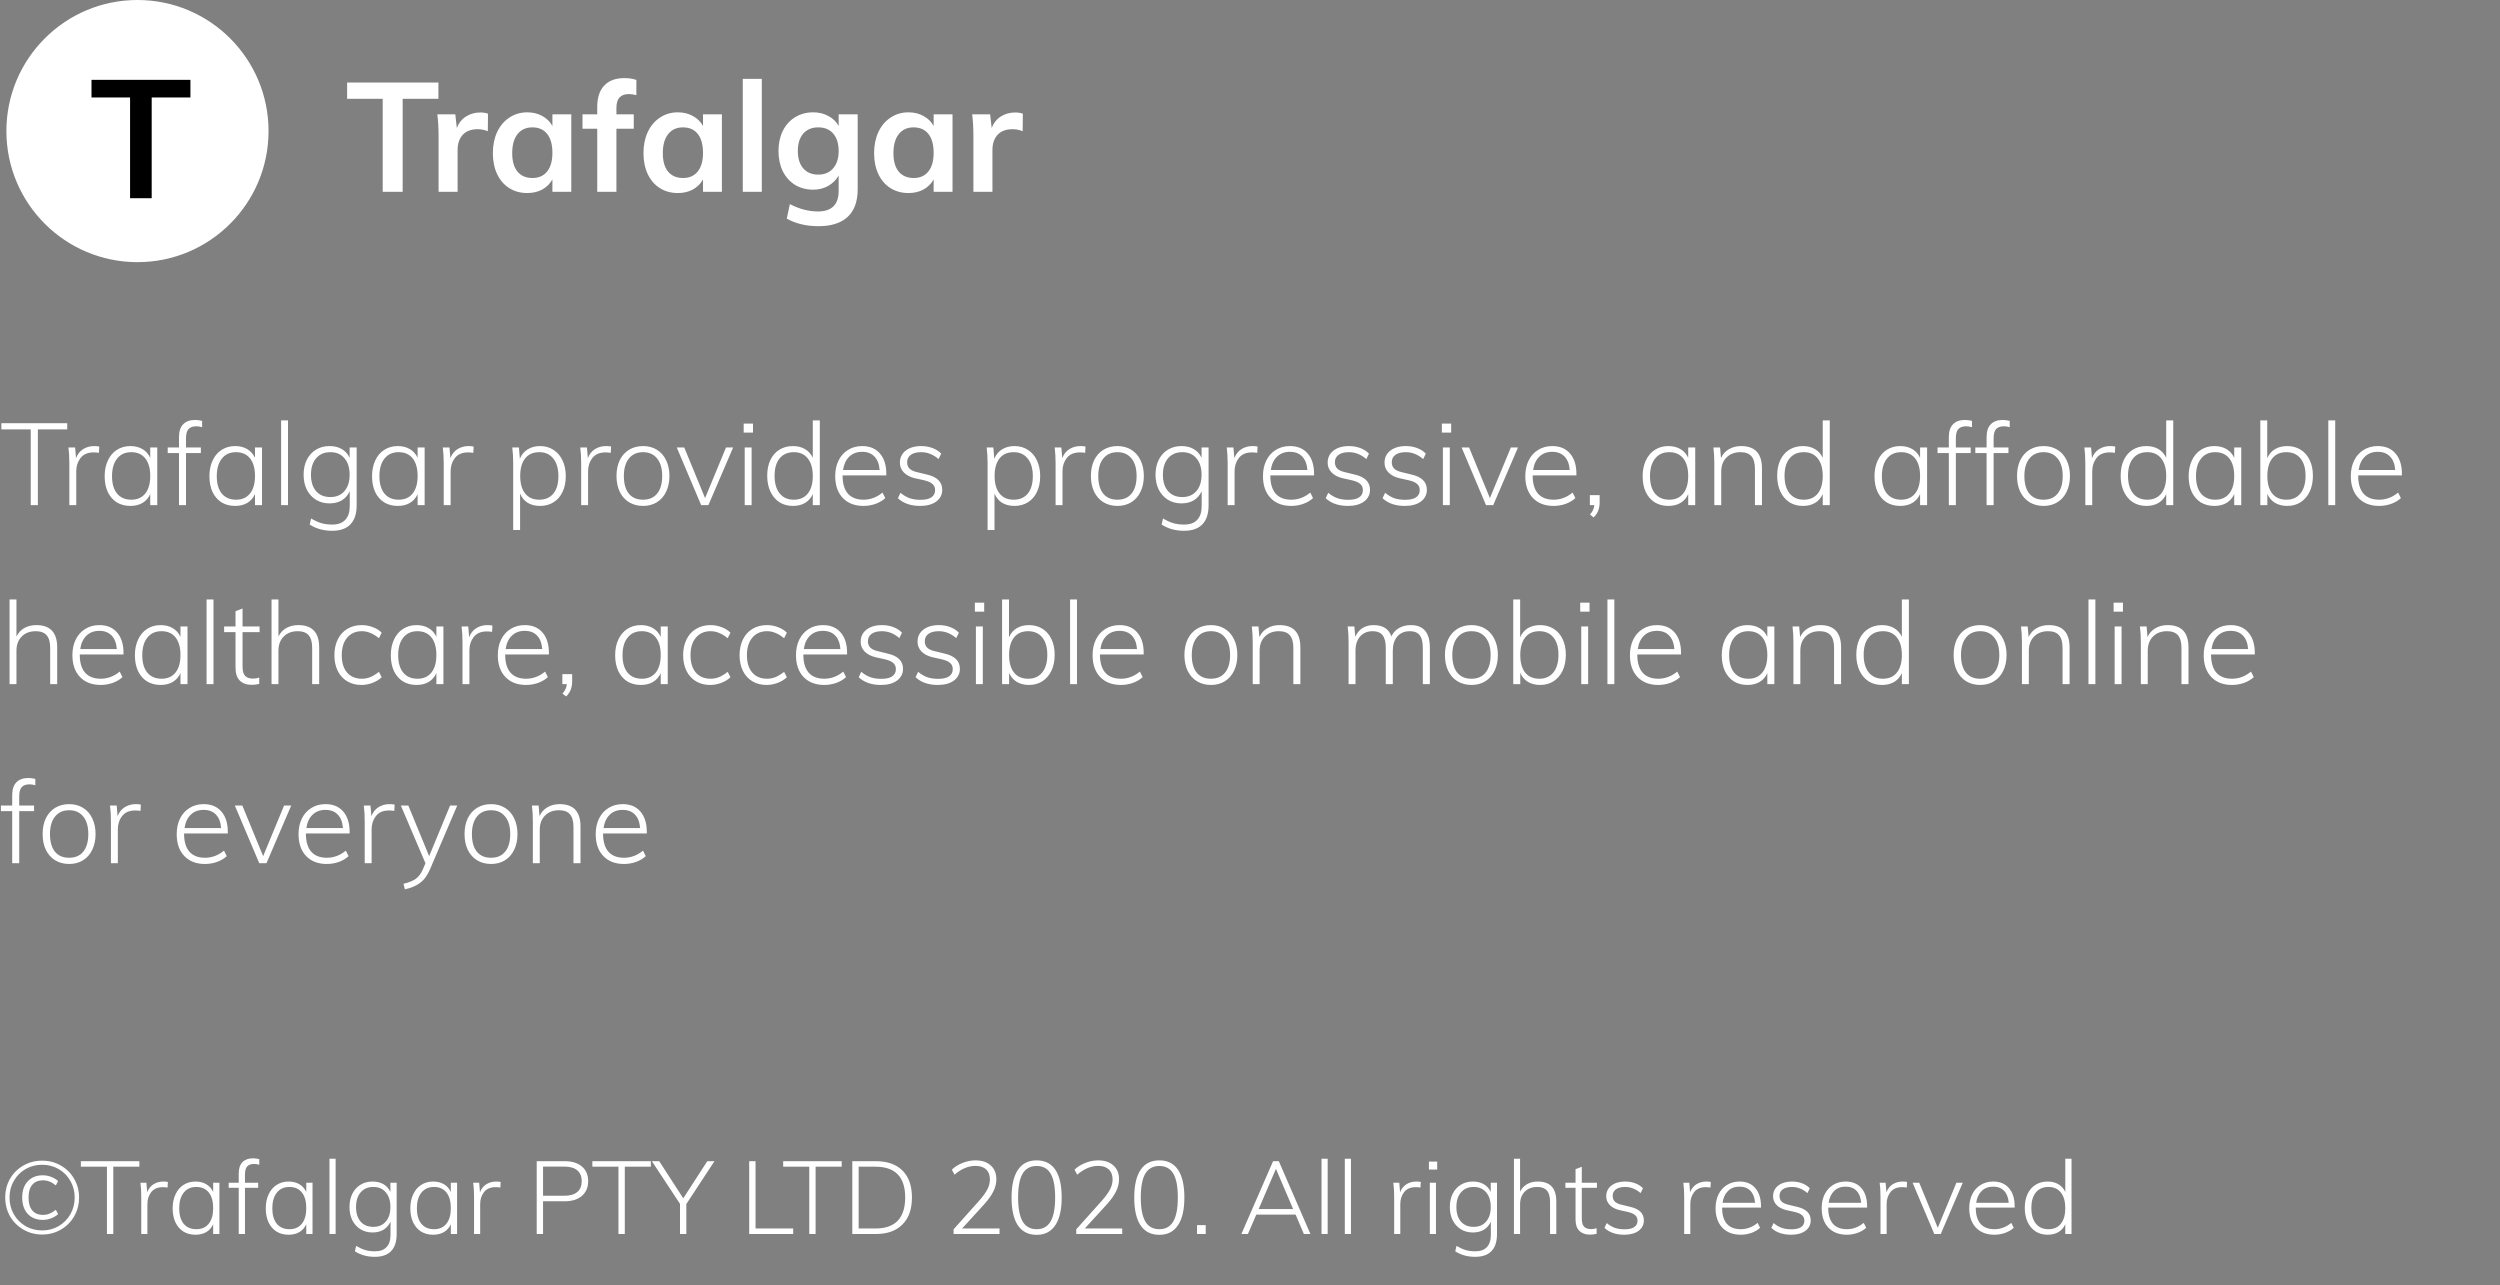 <svg width="391" height="201" viewBox="0 0 391 201" fill="none" xmlns="http://www.w3.org/2000/svg">
<rect x="0" y="0" width="391" height="201" fill="#808080" stroke="none"/>
<path d="M59.856 15.456H54.288V12.912H68.568V15.456H62.976V30H59.856V15.456ZM75.121 17.592C75.585 17.592 75.985 17.656 76.321 17.784L76.297 20.52C75.785 20.312 75.257 20.208 74.713 20.208C73.689 20.208 72.905 20.504 72.361 21.096C71.833 21.688 71.569 22.472 71.569 23.448V30H68.593V21.312C68.593 20.032 68.529 18.888 68.401 17.88H71.209L71.449 20.016C71.753 19.232 72.233 18.632 72.889 18.216C73.545 17.8 74.289 17.592 75.121 17.592ZM89.349 17.88V30H86.397V28.056C86.029 28.728 85.501 29.256 84.813 29.64C84.125 30.008 83.341 30.192 82.461 30.192C81.405 30.192 80.469 29.936 79.653 29.424C78.837 28.912 78.205 28.184 77.757 27.24C77.309 26.296 77.085 25.2 77.085 23.952C77.085 22.704 77.309 21.6 77.757 20.64C78.221 19.664 78.861 18.912 79.677 18.384C80.493 17.84 81.421 17.568 82.461 17.568C83.341 17.568 84.125 17.76 84.813 18.144C85.501 18.512 86.029 19.032 86.397 19.704V17.88H89.349ZM83.277 27.84C84.269 27.84 85.037 27.496 85.581 26.808C86.125 26.12 86.397 25.152 86.397 23.904C86.397 22.624 86.125 21.64 85.581 20.952C85.037 20.264 84.261 19.92 83.253 19.92C82.261 19.92 81.485 20.28 80.925 21C80.381 21.704 80.109 22.688 80.109 23.952C80.109 25.2 80.381 26.16 80.925 26.832C81.485 27.504 82.269 27.84 83.277 27.84ZM98.352 14.712C97.056 14.712 96.408 15.424 96.408 16.848V17.88H99.12V20.136H96.408V30H93.408V20.136H91.104V17.88H93.408V16.704C93.408 15.264 93.768 14.16 94.488 13.392C95.224 12.608 96.272 12.216 97.632 12.216C98.384 12.216 99.016 12.312 99.528 12.504V14.88C99.08 14.768 98.688 14.712 98.352 14.712ZM112.904 17.88V30H109.952V28.056C109.584 28.728 109.056 29.256 108.368 29.64C107.68 30.008 106.896 30.192 106.016 30.192C104.96 30.192 104.024 29.936 103.208 29.424C102.392 28.912 101.76 28.184 101.312 27.24C100.864 26.296 100.64 25.2 100.64 23.952C100.64 22.704 100.864 21.6 101.312 20.64C101.776 19.664 102.416 18.912 103.232 18.384C104.048 17.84 104.976 17.568 106.016 17.568C106.896 17.568 107.68 17.76 108.368 18.144C109.056 18.512 109.584 19.032 109.952 19.704V17.88H112.904ZM106.832 27.84C107.824 27.84 108.592 27.496 109.136 26.808C109.68 26.12 109.952 25.152 109.952 23.904C109.952 22.624 109.68 21.64 109.136 20.952C108.592 20.264 107.816 19.92 106.808 19.92C105.816 19.92 105.04 20.28 104.48 21C103.936 21.704 103.664 22.688 103.664 23.952C103.664 25.2 103.936 26.16 104.48 26.832C105.04 27.504 105.824 27.84 106.832 27.84ZM116.171 12.336H119.147V30H116.171V12.336ZM134.141 17.88V29.616C134.141 31.504 133.621 32.936 132.581 33.912C131.541 34.888 130.013 35.376 127.997 35.376C126.125 35.376 124.477 34.984 123.053 34.2L123.533 31.92C125.005 32.688 126.469 33.072 127.925 33.072C130.085 33.072 131.165 32 131.165 29.856V27.456C130.797 28.112 130.261 28.648 129.557 29.064C128.853 29.464 128.061 29.664 127.181 29.664C126.125 29.664 125.181 29.416 124.349 28.92C123.533 28.408 122.893 27.696 122.429 26.784C121.981 25.856 121.757 24.8 121.757 23.616C121.757 22.432 121.981 21.384 122.429 20.472C122.893 19.544 123.533 18.832 124.349 18.336C125.181 17.824 126.125 17.568 127.181 17.568C128.077 17.568 128.869 17.76 129.557 18.144C130.261 18.512 130.797 19.032 131.165 19.704V17.88H134.141ZM127.973 27.312C128.965 27.312 129.741 26.984 130.301 26.328C130.877 25.672 131.165 24.768 131.165 23.616C131.165 22.464 130.885 21.56 130.325 20.904C129.765 20.248 128.981 19.92 127.973 19.92C126.981 19.92 126.197 20.248 125.621 20.904C125.061 21.56 124.781 22.464 124.781 23.616C124.781 24.768 125.061 25.672 125.621 26.328C126.197 26.984 126.981 27.312 127.973 27.312ZM148.974 17.88V30H146.022V28.056C145.654 28.728 145.126 29.256 144.438 29.64C143.75 30.008 142.966 30.192 142.086 30.192C141.03 30.192 140.094 29.936 139.278 29.424C138.462 28.912 137.83 28.184 137.382 27.24C136.934 26.296 136.71 25.2 136.71 23.952C136.71 22.704 136.934 21.6 137.382 20.64C137.846 19.664 138.486 18.912 139.302 18.384C140.118 17.84 141.046 17.568 142.086 17.568C142.966 17.568 143.75 17.76 144.438 18.144C145.126 18.512 145.654 19.032 146.022 19.704V17.88H148.974ZM142.902 27.84C143.894 27.84 144.662 27.496 145.206 26.808C145.75 26.12 146.022 25.152 146.022 23.904C146.022 22.624 145.75 21.64 145.206 20.952C144.662 20.264 143.886 19.92 142.878 19.92C141.886 19.92 141.11 20.28 140.55 21C140.006 21.704 139.734 22.688 139.734 23.952C139.734 25.2 140.006 26.16 140.55 26.832C141.11 27.504 141.894 27.84 142.902 27.84ZM158.769 17.592C159.233 17.592 159.633 17.656 159.969 17.784L159.945 20.52C159.433 20.312 158.905 20.208 158.361 20.208C157.337 20.208 156.553 20.504 156.009 21.096C155.481 21.688 155.217 22.472 155.217 23.448V30H152.241V21.312C152.241 20.032 152.177 18.888 152.049 17.88H154.857L155.097 20.016C155.401 19.232 155.881 18.632 156.537 18.216C157.193 17.8 157.937 17.592 158.769 17.592Z" fill="white" style="fill:white;fill:white;fill-opacity:1;"/>
<circle cx="21.5" cy="20.5" r="20.5" fill="white" style="fill:white;fill:white;fill-opacity:1;"/>
<path d="M20.344 15.244H14.312V12.488H29.782V15.244H23.724V31H20.344V15.244Z" fill="#5B9BF3" style="fill:#5B9BF3;fill:color(display-p3 0.357 0.608 0.953);fill-opacity:1;"/>
<path d="M4.806 67.156H0.216V66.184H10.512V67.156H5.922V79H4.806V67.156ZM14.734 69.766C15.034 69.766 15.298 69.79 15.526 69.838L15.472 70.828C15.244 70.78 14.968 70.756 14.644 70.756C13.732 70.756 13.048 71.05 12.592 71.638C12.148 72.214 11.926 72.904 11.926 73.708V79H10.846V72.484C10.846 71.548 10.798 70.714 10.702 69.982H11.746L11.89 71.656C12.118 71.044 12.484 70.576 12.988 70.252C13.504 69.928 14.086 69.766 14.734 69.766ZM24.595 69.982V79H23.497V77.272C23.233 77.872 22.831 78.334 22.291 78.658C21.763 78.97 21.127 79.126 20.383 79.126C19.579 79.126 18.871 78.94 18.259 78.568C17.659 78.184 17.191 77.644 16.855 76.948C16.531 76.24 16.369 75.418 16.369 74.482C16.369 73.546 16.537 72.724 16.873 72.016C17.209 71.296 17.677 70.744 18.277 70.36C18.889 69.964 19.591 69.766 20.383 69.766C21.115 69.766 21.745 69.922 22.273 70.234C22.813 70.546 23.221 71.002 23.497 71.602V69.982H24.595ZM20.545 78.154C21.481 78.154 22.207 77.83 22.723 77.182C23.239 76.534 23.497 75.622 23.497 74.446C23.497 73.258 23.239 72.34 22.723 71.692C22.207 71.044 21.475 70.72 20.527 70.72C19.579 70.72 18.841 71.056 18.313 71.728C17.785 72.388 17.521 73.306 17.521 74.482C17.521 75.646 17.785 76.552 18.313 77.2C18.841 77.836 19.585 78.154 20.545 78.154ZM30.694 66.67C30.178 66.67 29.782 66.808 29.506 67.084C29.23 67.36 29.092 67.852 29.092 68.56V69.982H31.414V70.864H29.092V79H27.994V70.864H26.23V69.982H27.994V68.362C27.994 67.462 28.216 66.79 28.66 66.346C29.104 65.902 29.716 65.68 30.496 65.68C30.856 65.68 31.228 65.728 31.612 65.824V66.814C31.288 66.718 30.982 66.67 30.694 66.67ZM40.978 69.982V79H39.88V77.272C39.616 77.872 39.214 78.334 38.674 78.658C38.146 78.97 37.51 79.126 36.766 79.126C35.962 79.126 35.254 78.94 34.642 78.568C34.042 78.184 33.574 77.644 33.238 76.948C32.914 76.24 32.752 75.418 32.752 74.482C32.752 73.546 32.92 72.724 33.256 72.016C33.592 71.296 34.06 70.744 34.66 70.36C35.272 69.964 35.974 69.766 36.766 69.766C37.498 69.766 38.128 69.922 38.656 70.234C39.196 70.546 39.604 71.002 39.88 71.602V69.982H40.978ZM36.928 78.154C37.864 78.154 38.59 77.83 39.106 77.182C39.622 76.534 39.88 75.622 39.88 74.446C39.88 73.258 39.622 72.34 39.106 71.692C38.59 71.044 37.858 70.72 36.91 70.72C35.962 70.72 35.224 71.056 34.696 71.728C34.168 72.388 33.904 73.306 33.904 74.482C33.904 75.646 34.168 76.552 34.696 77.2C35.224 77.836 35.968 78.154 36.928 78.154ZM43.963 65.752H45.043V79H43.963V65.752ZM55.781 69.982V79.036C55.781 80.344 55.456 81.334 54.809 82.006C54.16 82.678 53.206 83.014 51.947 83.014C50.602 83.014 49.432 82.69 48.437 82.042L48.653 81.088C49.24 81.436 49.781 81.682 50.273 81.826C50.764 81.97 51.328 82.042 51.965 82.042C52.864 82.042 53.542 81.796 53.998 81.304C54.467 80.812 54.7 80.092 54.7 79.144V76.822C54.425 77.434 54.017 77.908 53.477 78.244C52.937 78.568 52.288 78.73 51.532 78.73C50.74 78.73 50.038 78.544 49.426 78.172C48.815 77.788 48.334 77.26 47.986 76.588C47.651 75.904 47.483 75.124 47.483 74.248C47.483 73.36 47.651 72.58 47.986 71.908C48.334 71.224 48.815 70.696 49.426 70.324C50.038 69.952 50.74 69.766 51.532 69.766C52.288 69.766 52.931 69.922 53.459 70.234C53.998 70.546 54.407 71.002 54.682 71.602V69.982H55.781ZM51.676 77.74C52.612 77.74 53.344 77.428 53.873 76.804C54.413 76.18 54.682 75.328 54.682 74.248C54.682 73.156 54.413 72.298 53.873 71.674C53.344 71.038 52.612 70.72 51.676 70.72C50.728 70.72 49.984 71.038 49.444 71.674C48.904 72.298 48.635 73.156 48.635 74.248C48.635 75.34 48.904 76.198 49.444 76.822C49.984 77.434 50.728 77.74 51.676 77.74ZM66.413 69.982V79H65.316V77.272C65.052 77.872 64.65 78.334 64.109 78.658C63.581 78.97 62.946 79.126 62.202 79.126C61.398 79.126 60.69 78.94 60.078 78.568C59.477 78.184 59.01 77.644 58.673 76.948C58.349 76.24 58.188 75.418 58.188 74.482C58.188 73.546 58.355 72.724 58.691 72.016C59.028 71.296 59.495 70.744 60.096 70.36C60.708 69.964 61.41 69.766 62.202 69.766C62.934 69.766 63.563 69.922 64.091 70.234C64.632 70.546 65.04 71.002 65.316 71.602V69.982H66.413ZM62.364 78.154C63.3 78.154 64.025 77.83 64.541 77.182C65.058 76.534 65.316 75.622 65.316 74.446C65.316 73.258 65.058 72.34 64.541 71.692C64.025 71.044 63.294 70.72 62.346 70.72C61.398 70.72 60.66 71.056 60.132 71.728C59.603 72.388 59.34 73.306 59.34 74.482C59.34 75.646 59.603 76.552 60.132 77.2C60.66 77.836 61.404 78.154 62.364 78.154ZM73.286 69.766C73.586 69.766 73.85 69.79 74.078 69.838L74.024 70.828C73.796 70.78 73.52 70.756 73.196 70.756C72.284 70.756 71.6 71.05 71.144 71.638C70.7 72.214 70.478 72.904 70.478 73.708V79H69.398V72.484C69.398 71.548 69.35 70.714 69.254 69.982H70.298L70.442 71.656C70.67 71.044 71.036 70.576 71.54 70.252C72.056 69.928 72.638 69.766 73.286 69.766ZM84.474 69.766C85.266 69.766 85.962 69.964 86.562 70.36C87.174 70.744 87.648 71.296 87.984 72.016C88.32 72.724 88.488 73.546 88.488 74.482C88.488 75.418 88.32 76.234 87.984 76.93C87.66 77.626 87.192 78.166 86.58 78.55C85.968 78.934 85.266 79.126 84.474 79.126C83.718 79.126 83.07 78.964 82.53 78.64C82.002 78.304 81.606 77.824 81.342 77.2V82.888H80.262V72.484C80.262 71.548 80.214 70.714 80.118 69.982H81.162L81.306 71.746C81.57 71.11 81.972 70.624 82.512 70.288C83.064 69.94 83.718 69.766 84.474 69.766ZM84.33 78.154C85.278 78.154 86.016 77.836 86.544 77.2C87.072 76.552 87.336 75.646 87.336 74.482C87.336 73.306 87.072 72.388 86.544 71.728C86.016 71.056 85.284 70.72 84.348 70.72C83.388 70.72 82.65 71.044 82.134 71.692C81.618 72.34 81.36 73.258 81.36 74.446C81.36 75.622 81.618 76.534 82.134 77.182C82.65 77.83 83.382 78.154 84.33 78.154ZM94.784 69.766C95.084 69.766 95.348 69.79 95.576 69.838L95.522 70.828C95.294 70.78 95.018 70.756 94.694 70.756C93.782 70.756 93.098 71.05 92.642 71.638C92.198 72.214 91.976 72.904 91.976 73.708V79H90.896V72.484C90.896 71.548 90.848 70.714 90.752 69.982H91.796L91.94 71.656C92.168 71.044 92.534 70.576 93.038 70.252C93.554 69.928 94.136 69.766 94.784 69.766ZM100.578 79.126C99.75 79.126 99.018 78.934 98.382 78.55C97.758 78.166 97.272 77.62 96.924 76.912C96.588 76.204 96.42 75.382 96.42 74.446C96.42 73.51 96.588 72.688 96.924 71.98C97.272 71.272 97.758 70.726 98.382 70.342C99.018 69.958 99.75 69.766 100.578 69.766C101.394 69.766 102.114 69.958 102.738 70.342C103.362 70.726 103.842 71.272 104.178 71.98C104.526 72.688 104.7 73.51 104.7 74.446C104.7 75.382 104.526 76.204 104.178 76.912C103.842 77.62 103.362 78.166 102.738 78.55C102.114 78.934 101.394 79.126 100.578 79.126ZM100.56 78.154C101.52 78.154 102.258 77.836 102.774 77.2C103.302 76.552 103.566 75.634 103.566 74.446C103.566 73.27 103.302 72.358 102.774 71.71C102.246 71.05 101.514 70.72 100.578 70.72C99.63 70.72 98.892 71.05 98.364 71.71C97.836 72.358 97.572 73.27 97.572 74.446C97.572 75.646 97.83 76.564 98.346 77.2C98.862 77.836 99.6 78.154 100.56 78.154ZM114.665 69.982L110.795 79H109.661L105.845 69.982H107.015L110.273 77.902L113.549 69.982H114.665ZM116.473 69.982H117.553V79H116.473V69.982ZM117.769 66.256V67.66H116.311V66.256H117.769ZM128.218 65.752V79H127.12V77.272C126.856 77.872 126.454 78.334 125.914 78.658C125.386 78.97 124.75 79.126 124.006 79.126C123.214 79.126 122.512 78.934 121.9 78.55C121.3 78.154 120.832 77.602 120.496 76.894C120.16 76.174 119.992 75.346 119.992 74.41C119.992 73.474 120.154 72.658 120.478 71.962C120.814 71.254 121.282 70.714 121.882 70.342C122.494 69.958 123.202 69.766 124.006 69.766C124.738 69.766 125.368 69.922 125.896 70.234C126.436 70.546 126.844 71.002 127.12 71.602V65.752H128.218ZM124.15 78.154C125.098 78.154 125.83 77.83 126.346 77.182C126.862 76.534 127.12 75.622 127.12 74.446C127.12 73.27 126.862 72.358 126.346 71.71C125.83 71.05 125.104 70.72 124.168 70.72C123.208 70.72 122.464 71.044 121.936 71.692C121.408 72.34 121.144 73.246 121.144 74.41C121.144 75.586 121.408 76.504 121.936 77.164C122.464 77.824 123.202 78.154 124.15 78.154ZM131.779 74.356V74.41C131.779 75.622 132.055 76.552 132.607 77.2C133.171 77.836 133.987 78.154 135.055 78.154C136.135 78.154 137.125 77.782 138.025 77.038L138.457 77.902C138.061 78.274 137.557 78.574 136.945 78.802C136.333 79.018 135.703 79.126 135.055 79.126C133.687 79.126 132.607 78.712 131.815 77.884C131.023 77.056 130.627 75.916 130.627 74.464C130.627 73.54 130.801 72.724 131.149 72.016C131.509 71.296 132.007 70.744 132.643 70.36C133.279 69.964 134.011 69.766 134.839 69.766C136.027 69.766 136.951 70.15 137.611 70.918C138.283 71.686 138.619 72.754 138.619 74.122V74.356H131.779ZM134.839 70.666C134.011 70.666 133.339 70.918 132.823 71.422C132.307 71.914 131.983 72.61 131.851 73.51H137.575C137.503 72.586 137.233 71.884 136.765 71.404C136.297 70.912 135.655 70.666 134.839 70.666ZM143.91 79.126C142.446 79.126 141.288 78.724 140.436 77.92L140.832 77.074C141.312 77.47 141.792 77.752 142.272 77.92C142.764 78.088 143.328 78.172 143.964 78.172C144.708 78.172 145.272 78.046 145.656 77.794C146.052 77.53 146.25 77.152 146.25 76.66C146.25 76.252 146.118 75.934 145.854 75.706C145.602 75.466 145.182 75.274 144.594 75.13L143.064 74.788C142.344 74.62 141.774 74.32 141.354 73.888C140.946 73.456 140.742 72.952 140.742 72.376C140.742 71.584 141.042 70.954 141.642 70.486C142.254 70.006 143.064 69.766 144.072 69.766C144.708 69.766 145.296 69.868 145.836 70.072C146.388 70.276 146.844 70.57 147.204 70.954L146.79 71.8C145.962 71.08 145.056 70.72 144.072 70.72C143.376 70.72 142.836 70.858 142.452 71.134C142.068 71.41 141.876 71.794 141.876 72.286C141.876 72.694 141.996 73.024 142.236 73.276C142.488 73.528 142.872 73.714 143.388 73.834L144.936 74.212C146.556 74.572 147.366 75.37 147.366 76.606C147.366 77.362 147.054 77.974 146.43 78.442C145.806 78.898 144.966 79.126 143.91 79.126ZM158.671 69.766C159.463 69.766 160.159 69.964 160.759 70.36C161.371 70.744 161.845 71.296 162.181 72.016C162.517 72.724 162.685 73.546 162.685 74.482C162.685 75.418 162.517 76.234 162.181 76.93C161.857 77.626 161.389 78.166 160.777 78.55C160.165 78.934 159.463 79.126 158.671 79.126C157.915 79.126 157.267 78.964 156.727 78.64C156.199 78.304 155.803 77.824 155.539 77.2V82.888H154.459V72.484C154.459 71.548 154.411 70.714 154.315 69.982H155.359L155.503 71.746C155.767 71.11 156.169 70.624 156.709 70.288C157.261 69.94 157.915 69.766 158.671 69.766ZM158.527 78.154C159.475 78.154 160.213 77.836 160.741 77.2C161.269 76.552 161.533 75.646 161.533 74.482C161.533 73.306 161.269 72.388 160.741 71.728C160.213 71.056 159.481 70.72 158.545 70.72C157.585 70.72 156.847 71.044 156.331 71.692C155.815 72.34 155.557 73.258 155.557 74.446C155.557 75.622 155.815 76.534 156.331 77.182C156.847 77.83 157.579 78.154 158.527 78.154ZM168.982 69.766C169.282 69.766 169.546 69.79 169.774 69.838L169.72 70.828C169.492 70.78 169.216 70.756 168.892 70.756C167.98 70.756 167.296 71.05 166.84 71.638C166.396 72.214 166.174 72.904 166.174 73.708V79H165.094V72.484C165.094 71.548 165.046 70.714 164.95 69.982H165.994L166.138 71.656C166.366 71.044 166.732 70.576 167.236 70.252C167.752 69.928 168.334 69.766 168.982 69.766ZM174.775 79.126C173.947 79.126 173.215 78.934 172.579 78.55C171.955 78.166 171.469 77.62 171.121 76.912C170.785 76.204 170.617 75.382 170.617 74.446C170.617 73.51 170.785 72.688 171.121 71.98C171.469 71.272 171.955 70.726 172.579 70.342C173.215 69.958 173.947 69.766 174.775 69.766C175.591 69.766 176.311 69.958 176.935 70.342C177.559 70.726 178.039 71.272 178.375 71.98C178.723 72.688 178.897 73.51 178.897 74.446C178.897 75.382 178.723 76.204 178.375 76.912C178.039 77.62 177.559 78.166 176.935 78.55C176.311 78.934 175.591 79.126 174.775 79.126ZM174.757 78.154C175.717 78.154 176.455 77.836 176.971 77.2C177.499 76.552 177.763 75.634 177.763 74.446C177.763 73.27 177.499 72.358 176.971 71.71C176.443 71.05 175.711 70.72 174.775 70.72C173.827 70.72 173.089 71.05 172.561 71.71C172.033 72.358 171.769 73.27 171.769 74.446C171.769 75.646 172.027 76.564 172.543 77.2C173.059 77.836 173.797 78.154 174.757 78.154ZM189.023 69.982V79.036C189.023 80.344 188.699 81.334 188.051 82.006C187.403 82.678 186.449 83.014 185.189 83.014C183.845 83.014 182.675 82.69 181.679 82.042L181.895 81.088C182.483 81.436 183.023 81.682 183.515 81.826C184.007 81.97 184.571 82.042 185.207 82.042C186.107 82.042 186.785 81.796 187.241 81.304C187.709 80.812 187.943 80.092 187.943 79.144V76.822C187.667 77.434 187.259 77.908 186.719 78.244C186.179 78.568 185.531 78.73 184.775 78.73C183.983 78.73 183.281 78.544 182.669 78.172C182.057 77.788 181.577 77.26 181.229 76.588C180.893 75.904 180.725 75.124 180.725 74.248C180.725 73.36 180.893 72.58 181.229 71.908C181.577 71.224 182.057 70.696 182.669 70.324C183.281 69.952 183.983 69.766 184.775 69.766C185.531 69.766 186.173 69.922 186.701 70.234C187.241 70.546 187.649 71.002 187.925 71.602V69.982H189.023ZM184.919 77.74C185.855 77.74 186.587 77.428 187.115 76.804C187.655 76.18 187.925 75.328 187.925 74.248C187.925 73.156 187.655 72.298 187.115 71.674C186.587 71.038 185.855 70.72 184.919 70.72C183.971 70.72 183.227 71.038 182.687 71.674C182.147 72.298 181.877 73.156 181.877 74.248C181.877 75.34 182.147 76.198 182.687 76.822C183.227 77.434 183.971 77.74 184.919 77.74ZM195.894 69.766C196.194 69.766 196.458 69.79 196.686 69.838L196.632 70.828C196.404 70.78 196.128 70.756 195.804 70.756C194.892 70.756 194.208 71.05 193.752 71.638C193.308 72.214 193.086 72.904 193.086 73.708V79H192.006V72.484C192.006 71.548 191.958 70.714 191.862 69.982H192.906L193.05 71.656C193.278 71.044 193.644 70.576 194.148 70.252C194.664 69.928 195.246 69.766 195.894 69.766ZM198.681 74.356V74.41C198.681 75.622 198.957 76.552 199.509 77.2C200.073 77.836 200.889 78.154 201.957 78.154C203.037 78.154 204.027 77.782 204.927 77.038L205.359 77.902C204.963 78.274 204.459 78.574 203.847 78.802C203.235 79.018 202.605 79.126 201.957 79.126C200.589 79.126 199.509 78.712 198.717 77.884C197.925 77.056 197.529 75.916 197.529 74.464C197.529 73.54 197.703 72.724 198.051 72.016C198.411 71.296 198.909 70.744 199.545 70.36C200.181 69.964 200.913 69.766 201.741 69.766C202.929 69.766 203.853 70.15 204.513 70.918C205.185 71.686 205.521 72.754 205.521 74.122V74.356H198.681ZM201.741 70.666C200.913 70.666 200.241 70.918 199.725 71.422C199.209 71.914 198.885 72.61 198.753 73.51H204.477C204.405 72.586 204.135 71.884 203.667 71.404C203.199 70.912 202.557 70.666 201.741 70.666ZM210.813 79.126C209.349 79.126 208.191 78.724 207.339 77.92L207.735 77.074C208.215 77.47 208.695 77.752 209.175 77.92C209.667 78.088 210.231 78.172 210.867 78.172C211.611 78.172 212.175 78.046 212.559 77.794C212.955 77.53 213.153 77.152 213.153 76.66C213.153 76.252 213.021 75.934 212.757 75.706C212.505 75.466 212.085 75.274 211.497 75.13L209.967 74.788C209.247 74.62 208.677 74.32 208.257 73.888C207.849 73.456 207.645 72.952 207.645 72.376C207.645 71.584 207.945 70.954 208.545 70.486C209.157 70.006 209.967 69.766 210.975 69.766C211.611 69.766 212.199 69.868 212.739 70.072C213.291 70.276 213.747 70.57 214.107 70.954L213.693 71.8C212.865 71.08 211.959 70.72 210.975 70.72C210.279 70.72 209.739 70.858 209.355 71.134C208.971 71.41 208.779 71.794 208.779 72.286C208.779 72.694 208.899 73.024 209.139 73.276C209.391 73.528 209.775 73.714 210.291 73.834L211.839 74.212C213.459 74.572 214.269 75.37 214.269 76.606C214.269 77.362 213.957 77.974 213.333 78.442C212.709 78.898 211.869 79.126 210.813 79.126ZM219.707 79.126C218.243 79.126 217.085 78.724 216.233 77.92L216.629 77.074C217.109 77.47 217.589 77.752 218.069 77.92C218.561 78.088 219.125 78.172 219.761 78.172C220.505 78.172 221.069 78.046 221.453 77.794C221.849 77.53 222.047 77.152 222.047 76.66C222.047 76.252 221.915 75.934 221.651 75.706C221.399 75.466 220.979 75.274 220.391 75.13L218.861 74.788C218.141 74.62 217.571 74.32 217.151 73.888C216.743 73.456 216.539 72.952 216.539 72.376C216.539 71.584 216.839 70.954 217.439 70.486C218.051 70.006 218.861 69.766 219.869 69.766C220.505 69.766 221.093 69.868 221.633 70.072C222.185 70.276 222.641 70.57 223.001 70.954L222.587 71.8C221.759 71.08 220.853 70.72 219.869 70.72C219.173 70.72 218.633 70.858 218.249 71.134C217.865 71.41 217.673 71.794 217.673 72.286C217.673 72.694 217.793 73.024 218.033 73.276C218.285 73.528 218.669 73.714 219.185 73.834L220.733 74.212C222.353 74.572 223.163 75.37 223.163 76.606C223.163 77.362 222.851 77.974 222.227 78.442C221.603 78.898 220.763 79.126 219.707 79.126ZM225.668 69.982H226.748V79H225.668V69.982ZM226.964 66.256V67.66H225.506V66.256H226.964ZM237.414 69.982L233.544 79H232.41L228.594 69.982H229.764L233.022 77.902L236.298 69.982H237.414ZM239.709 74.356V74.41C239.709 75.622 239.985 76.552 240.537 77.2C241.101 77.836 241.917 78.154 242.985 78.154C244.065 78.154 245.055 77.782 245.955 77.038L246.387 77.902C245.991 78.274 245.487 78.574 244.875 78.802C244.263 79.018 243.633 79.126 242.985 79.126C241.617 79.126 240.537 78.712 239.745 77.884C238.953 77.056 238.557 75.916 238.557 74.464C238.557 73.54 238.731 72.724 239.079 72.016C239.439 71.296 239.937 70.744 240.573 70.36C241.209 69.964 241.941 69.766 242.769 69.766C243.957 69.766 244.881 70.15 245.541 70.918C246.213 71.686 246.549 72.754 246.549 74.122V74.356H239.709ZM242.769 70.666C241.941 70.666 241.269 70.918 240.753 71.422C240.237 71.914 239.913 72.61 239.781 73.51H245.505C245.433 72.586 245.163 71.884 244.695 71.404C244.227 70.912 243.585 70.666 242.769 70.666ZM250.184 77.434V78.586C250.184 79.042 250.112 79.462 249.968 79.846C249.824 80.23 249.584 80.59 249.248 80.926L248.672 80.476C249.08 80.02 249.308 79.528 249.356 79H248.654V77.434H250.184ZM265.134 69.982V79H264.036V77.272C263.772 77.872 263.37 78.334 262.83 78.658C262.302 78.97 261.666 79.126 260.922 79.126C260.118 79.126 259.41 78.94 258.798 78.568C258.198 78.184 257.73 77.644 257.394 76.948C257.07 76.24 256.908 75.418 256.908 74.482C256.908 73.546 257.076 72.724 257.412 72.016C257.748 71.296 258.216 70.744 258.816 70.36C259.428 69.964 260.13 69.766 260.922 69.766C261.654 69.766 262.284 69.922 262.812 70.234C263.352 70.546 263.76 71.002 264.036 71.602V69.982H265.134ZM261.084 78.154C262.02 78.154 262.746 77.83 263.262 77.182C263.778 76.534 264.036 75.622 264.036 74.446C264.036 73.258 263.778 72.34 263.262 71.692C262.746 71.044 262.014 70.72 261.066 70.72C260.118 70.72 259.38 71.056 258.852 71.728C258.324 72.388 258.06 73.306 258.06 74.482C258.06 75.646 258.324 76.552 258.852 77.2C259.38 77.836 260.124 78.154 261.084 78.154ZM272.313 69.766C274.485 69.766 275.571 70.93 275.571 73.258V79H274.473V73.33C274.473 72.43 274.287 71.77 273.915 71.35C273.555 70.93 272.985 70.72 272.205 70.72C271.305 70.72 270.579 70.996 270.027 71.548C269.475 72.1 269.199 72.844 269.199 73.78V79H268.119V72.484C268.119 71.548 268.071 70.714 267.975 69.982H269.019L269.163 71.638C269.439 71.026 269.853 70.564 270.405 70.252C270.957 69.928 271.593 69.766 272.313 69.766ZM286.175 65.752V79H285.077V77.272C284.813 77.872 284.411 78.334 283.871 78.658C283.343 78.97 282.707 79.126 281.963 79.126C281.171 79.126 280.469 78.934 279.857 78.55C279.257 78.154 278.789 77.602 278.453 76.894C278.117 76.174 277.949 75.346 277.949 74.41C277.949 73.474 278.111 72.658 278.435 71.962C278.771 71.254 279.239 70.714 279.839 70.342C280.451 69.958 281.159 69.766 281.963 69.766C282.695 69.766 283.325 69.922 283.853 70.234C284.393 70.546 284.801 71.002 285.077 71.602V65.752H286.175ZM282.107 78.154C283.055 78.154 283.787 77.83 284.303 77.182C284.819 76.534 285.077 75.622 285.077 74.446C285.077 73.27 284.819 72.358 284.303 71.71C283.787 71.05 283.061 70.72 282.125 70.72C281.165 70.72 280.421 71.044 279.893 71.692C279.365 72.34 279.101 73.246 279.101 74.41C279.101 75.586 279.365 76.504 279.893 77.164C280.421 77.824 281.159 78.154 282.107 78.154ZM301.398 69.982V79H300.3V77.272C300.036 77.872 299.634 78.334 299.094 78.658C298.566 78.97 297.93 79.126 297.186 79.126C296.382 79.126 295.674 78.94 295.062 78.568C294.462 78.184 293.994 77.644 293.658 76.948C293.334 76.24 293.172 75.418 293.172 74.482C293.172 73.546 293.34 72.724 293.676 72.016C294.012 71.296 294.48 70.744 295.08 70.36C295.692 69.964 296.394 69.766 297.186 69.766C297.918 69.766 298.548 69.922 299.076 70.234C299.616 70.546 300.024 71.002 300.3 71.602V69.982H301.398ZM297.348 78.154C298.284 78.154 299.01 77.83 299.526 77.182C300.042 76.534 300.3 75.622 300.3 74.446C300.3 73.258 300.042 72.34 299.526 71.692C299.01 71.044 298.278 70.72 297.33 70.72C296.382 70.72 295.644 71.056 295.116 71.728C294.588 72.388 294.324 73.306 294.324 74.482C294.324 75.646 294.588 76.552 295.116 77.2C295.644 77.836 296.388 78.154 297.348 78.154ZM307.497 66.67C306.981 66.67 306.585 66.808 306.309 67.084C306.033 67.36 305.895 67.852 305.895 68.56V69.982H308.217V70.864H305.895V79H304.797V70.864H303.033V69.982H304.797V68.362C304.797 67.462 305.019 66.79 305.463 66.346C305.907 65.902 306.519 65.68 307.299 65.68C307.659 65.68 308.031 65.728 308.415 65.824V66.814C308.091 66.718 307.785 66.67 307.497 66.67ZM313.403 66.67C312.887 66.67 312.491 66.808 312.215 67.084C311.939 67.36 311.801 67.852 311.801 68.56V69.982H314.123V70.864H311.801V79H310.703V70.864H308.939V69.982H310.703V68.362C310.703 67.462 310.925 66.79 311.369 66.346C311.813 65.902 312.425 65.68 313.205 65.68C313.565 65.68 313.937 65.728 314.321 65.824V66.814C313.997 66.718 313.691 66.67 313.403 66.67ZM319.619 79.126C318.791 79.126 318.059 78.934 317.423 78.55C316.799 78.166 316.313 77.62 315.965 76.912C315.629 76.204 315.461 75.382 315.461 74.446C315.461 73.51 315.629 72.688 315.965 71.98C316.313 71.272 316.799 70.726 317.423 70.342C318.059 69.958 318.791 69.766 319.619 69.766C320.435 69.766 321.155 69.958 321.779 70.342C322.403 70.726 322.883 71.272 323.219 71.98C323.567 72.688 323.741 73.51 323.741 74.446C323.741 75.382 323.567 76.204 323.219 76.912C322.883 77.62 322.403 78.166 321.779 78.55C321.155 78.934 320.435 79.126 319.619 79.126ZM319.601 78.154C320.561 78.154 321.299 77.836 321.815 77.2C322.343 76.552 322.607 75.634 322.607 74.446C322.607 73.27 322.343 72.358 321.815 71.71C321.287 71.05 320.555 70.72 319.619 70.72C318.671 70.72 317.933 71.05 317.405 71.71C316.877 72.358 316.613 73.27 316.613 74.446C316.613 75.646 316.871 76.564 317.387 77.2C317.903 77.836 318.641 78.154 319.601 78.154ZM330.032 69.766C330.332 69.766 330.596 69.79 330.824 69.838L330.77 70.828C330.542 70.78 330.266 70.756 329.942 70.756C329.03 70.756 328.346 71.05 327.89 71.638C327.446 72.214 327.224 72.904 327.224 73.708V79H326.144V72.484C326.144 71.548 326.096 70.714 326 69.982H327.044L327.188 71.656C327.416 71.044 327.782 70.576 328.286 70.252C328.802 69.928 329.384 69.766 330.032 69.766ZM339.894 65.752V79H338.796V77.272C338.532 77.872 338.13 78.334 337.59 78.658C337.062 78.97 336.426 79.126 335.682 79.126C334.89 79.126 334.188 78.934 333.576 78.55C332.976 78.154 332.508 77.602 332.172 76.894C331.836 76.174 331.668 75.346 331.668 74.41C331.668 73.474 331.83 72.658 332.154 71.962C332.49 71.254 332.958 70.714 333.558 70.342C334.17 69.958 334.878 69.766 335.682 69.766C336.414 69.766 337.044 69.922 337.572 70.234C338.112 70.546 338.52 71.002 338.796 71.602V65.752H339.894ZM335.826 78.154C336.774 78.154 337.506 77.83 338.022 77.182C338.538 76.534 338.796 75.622 338.796 74.446C338.796 73.27 338.538 72.358 338.022 71.71C337.506 71.05 336.78 70.72 335.844 70.72C334.884 70.72 334.14 71.044 333.612 71.692C333.084 72.34 332.82 73.246 332.82 74.41C332.82 75.586 333.084 76.504 333.612 77.164C334.14 77.824 334.878 78.154 335.826 78.154ZM350.529 69.982V79H349.431V77.272C349.167 77.872 348.765 78.334 348.225 78.658C347.697 78.97 347.061 79.126 346.317 79.126C345.513 79.126 344.805 78.94 344.193 78.568C343.593 78.184 343.125 77.644 342.789 76.948C342.465 76.24 342.303 75.418 342.303 74.482C342.303 73.546 342.471 72.724 342.807 72.016C343.143 71.296 343.611 70.744 344.211 70.36C344.823 69.964 345.525 69.766 346.317 69.766C347.049 69.766 347.679 69.922 348.207 70.234C348.747 70.546 349.155 71.002 349.431 71.602V69.982H350.529ZM346.479 78.154C347.415 78.154 348.141 77.83 348.657 77.182C349.173 76.534 349.431 75.622 349.431 74.446C349.431 73.258 349.173 72.34 348.657 71.692C348.141 71.044 347.409 70.72 346.461 70.72C345.513 70.72 344.775 71.056 344.247 71.728C343.719 72.388 343.455 73.306 343.455 74.482C343.455 75.646 343.719 76.552 344.247 77.2C344.775 77.836 345.519 78.154 346.479 78.154ZM357.726 69.766C358.518 69.766 359.22 69.958 359.832 70.342C360.444 70.726 360.912 71.266 361.236 71.962C361.572 72.658 361.74 73.474 361.74 74.41C361.74 75.346 361.572 76.174 361.236 76.894C360.9 77.602 360.426 78.154 359.814 78.55C359.214 78.934 358.518 79.126 357.726 79.126C356.982 79.126 356.34 78.964 355.8 78.64C355.272 78.316 354.876 77.848 354.612 77.236V79H353.514V65.752H354.594V71.674C354.858 71.05 355.26 70.576 355.8 70.252C356.34 69.928 356.982 69.766 357.726 69.766ZM357.6 78.154C358.536 78.154 359.268 77.824 359.796 77.164C360.324 76.504 360.588 75.586 360.588 74.41C360.588 73.246 360.324 72.34 359.796 71.692C359.268 71.044 358.53 70.72 357.582 70.72C356.634 70.72 355.902 71.044 355.386 71.692C354.87 72.34 354.612 73.258 354.612 74.446C354.612 75.634 354.87 76.552 355.386 77.2C355.902 77.836 356.64 78.154 357.6 78.154ZM364.148 65.752H365.228V79H364.148V65.752ZM368.82 74.356V74.41C368.82 75.622 369.096 76.552 369.648 77.2C370.212 77.836 371.028 78.154 372.096 78.154C373.176 78.154 374.166 77.782 375.066 77.038L375.498 77.902C375.102 78.274 374.598 78.574 373.986 78.802C373.374 79.018 372.744 79.126 372.096 79.126C370.728 79.126 369.648 78.712 368.856 77.884C368.064 77.056 367.668 75.916 367.668 74.464C367.668 73.54 367.842 72.724 368.19 72.016C368.55 71.296 369.048 70.744 369.684 70.36C370.32 69.964 371.052 69.766 371.88 69.766C373.068 69.766 373.992 70.15 374.652 70.918C375.324 71.686 375.66 72.754 375.66 74.122V74.356H368.82ZM371.88 70.666C371.052 70.666 370.38 70.918 369.864 71.422C369.348 71.914 369.024 72.61 368.892 73.51H374.616C374.544 72.586 374.274 71.884 373.806 71.404C373.338 70.912 372.696 70.666 371.88 70.666ZM5.688 97.766C7.86 97.766 8.946 98.93 8.946 101.258V107H7.848V101.33C7.848 100.43 7.662 99.77 7.29 99.35C6.93 98.93 6.36 98.72 5.58 98.72C4.68 98.72 3.954 98.996 3.402 99.548C2.85 100.1 2.574 100.844 2.574 101.78V107H1.494V93.752H2.574V99.548C2.862 98.96 3.276 98.516 3.816 98.216C4.356 97.916 4.98 97.766 5.688 97.766ZM12.476 102.356V102.41C12.476 103.622 12.752 104.552 13.304 105.2C13.868 105.836 14.684 106.154 15.752 106.154C16.832 106.154 17.822 105.782 18.722 105.038L19.154 105.902C18.758 106.274 18.254 106.574 17.642 106.802C17.03 107.018 16.4 107.126 15.752 107.126C14.384 107.126 13.304 106.712 12.512 105.884C11.72 105.056 11.324 103.916 11.324 102.464C11.324 101.54 11.498 100.724 11.846 100.016C12.206 99.296 12.704 98.744 13.34 98.36C13.976 97.964 14.708 97.766 15.536 97.766C16.724 97.766 17.648 98.15 18.308 98.918C18.98 99.686 19.316 100.754 19.316 102.122V102.356H12.476ZM15.536 98.666C14.708 98.666 14.036 98.918 13.52 99.422C13.004 99.914 12.68 100.61 12.548 101.51H18.272C18.2 100.586 17.93 99.884 17.462 99.404C16.994 98.912 16.352 98.666 15.536 98.666ZM29.324 97.982V107H28.226V105.272C27.962 105.872 27.56 106.334 27.02 106.658C26.492 106.97 25.856 107.126 25.112 107.126C24.308 107.126 23.6 106.94 22.988 106.568C22.388 106.184 21.92 105.644 21.584 104.948C21.26 104.24 21.098 103.418 21.098 102.482C21.098 101.546 21.266 100.724 21.602 100.016C21.938 99.296 22.406 98.744 23.006 98.36C23.618 97.964 24.32 97.766 25.112 97.766C25.844 97.766 26.474 97.922 27.002 98.234C27.542 98.546 27.95 99.002 28.226 99.602V97.982H29.324ZM25.274 106.154C26.21 106.154 26.936 105.83 27.452 105.182C27.968 104.534 28.226 103.622 28.226 102.446C28.226 101.258 27.968 100.34 27.452 99.692C26.936 99.044 26.204 98.72 25.256 98.72C24.308 98.72 23.57 99.056 23.042 99.728C22.514 100.388 22.25 101.306 22.25 102.482C22.25 103.646 22.514 104.552 23.042 105.2C23.57 105.836 24.314 106.154 25.274 106.154ZM32.309 93.752H33.389V107H32.309V93.752ZM37.934 98.864V104.228C37.934 104.948 38.072 105.446 38.348 105.722C38.624 105.998 39.032 106.136 39.572 106.136C39.908 106.136 40.232 106.082 40.544 105.974V106.964C40.16 107.06 39.77 107.108 39.374 107.108C38.582 107.108 37.958 106.886 37.502 106.442C37.058 105.998 36.836 105.332 36.836 104.444V98.864H35.054V97.982H36.836V95.588L37.934 95.174V97.982H40.598V98.864H37.934ZM46.663 97.766C48.835 97.766 49.921 98.93 49.921 101.258V107H48.823V101.33C48.823 100.43 48.637 99.77 48.265 99.35C47.905 98.93 47.335 98.72 46.555 98.72C45.655 98.72 44.929 98.996 44.377 99.548C43.825 100.1 43.549 100.844 43.549 101.78V107H42.469V93.752H43.549V99.548C43.837 98.96 44.251 98.516 44.791 98.216C45.331 97.916 45.955 97.766 46.663 97.766ZM56.529 107.126C55.677 107.126 54.933 106.934 54.297 106.55C53.661 106.166 53.169 105.626 52.821 104.93C52.473 104.222 52.299 103.406 52.299 102.482C52.299 101.546 52.473 100.724 52.821 100.016C53.169 99.296 53.667 98.744 54.315 98.36C54.963 97.964 55.713 97.766 56.565 97.766C57.177 97.766 57.759 97.874 58.311 98.09C58.875 98.294 59.337 98.582 59.697 98.954L59.265 99.818C58.797 99.434 58.347 99.158 57.915 98.99C57.495 98.81 57.057 98.72 56.601 98.72C55.629 98.72 54.861 99.056 54.297 99.728C53.733 100.388 53.451 101.306 53.451 102.482C53.451 103.634 53.727 104.534 54.279 105.182C54.843 105.83 55.617 106.154 56.601 106.154C57.057 106.154 57.495 106.07 57.915 105.902C58.347 105.722 58.797 105.446 59.265 105.074L59.697 105.92C59.313 106.292 58.833 106.586 58.257 106.802C57.693 107.018 57.117 107.126 56.529 107.126ZM69.349 97.982V107H68.251V105.272C67.987 105.872 67.585 106.334 67.045 106.658C66.517 106.97 65.881 107.126 65.137 107.126C64.333 107.126 63.625 106.94 63.013 106.568C62.413 106.184 61.945 105.644 61.609 104.948C61.285 104.24 61.123 103.418 61.123 102.482C61.123 101.546 61.291 100.724 61.627 100.016C61.963 99.296 62.431 98.744 63.031 98.36C63.643 97.964 64.345 97.766 65.137 97.766C65.869 97.766 66.499 97.922 67.027 98.234C67.567 98.546 67.975 99.002 68.251 99.602V97.982H69.349ZM65.299 106.154C66.235 106.154 66.961 105.83 67.477 105.182C67.993 104.534 68.251 103.622 68.251 102.446C68.251 101.258 67.993 100.34 67.477 99.692C66.961 99.044 66.229 98.72 65.281 98.72C64.333 98.72 63.595 99.056 63.067 99.728C62.539 100.388 62.275 101.306 62.275 102.482C62.275 103.646 62.539 104.552 63.067 105.2C63.595 105.836 64.339 106.154 65.299 106.154ZM76.222 97.766C76.522 97.766 76.786 97.79 77.014 97.838L76.96 98.828C76.732 98.78 76.456 98.756 76.132 98.756C75.22 98.756 74.536 99.05 74.08 99.638C73.636 100.214 73.414 100.904 73.414 101.708V107H72.334V100.484C72.334 99.548 72.286 98.714 72.19 97.982H73.234L73.378 99.656C73.606 99.044 73.972 98.576 74.476 98.252C74.992 97.928 75.574 97.766 76.222 97.766ZM79.01 102.356V102.41C79.01 103.622 79.285 104.552 79.838 105.2C80.401 105.836 81.218 106.154 82.285 106.154C83.365 106.154 84.356 105.782 85.255 105.038L85.688 105.902C85.291 106.274 84.787 106.574 84.175 106.802C83.564 107.018 82.933 107.126 82.285 107.126C80.918 107.126 79.838 106.712 79.046 105.884C78.254 105.056 77.858 103.916 77.858 102.464C77.858 101.54 78.031 100.724 78.379 100.016C78.74 99.296 79.237 98.744 79.874 98.36C80.51 97.964 81.242 97.766 82.07 97.766C83.257 97.766 84.181 98.15 84.841 98.918C85.513 99.686 85.85 100.754 85.85 102.122V102.356H79.01ZM82.07 98.666C81.242 98.666 80.57 98.918 80.053 99.422C79.537 99.914 79.213 100.61 79.082 101.51H84.805C84.734 100.586 84.463 99.884 83.996 99.404C83.528 98.912 82.885 98.666 82.07 98.666ZM89.485 105.434V106.586C89.485 107.042 89.413 107.462 89.269 107.846C89.125 108.23 88.885 108.59 88.549 108.926L87.973 108.476C88.381 108.02 88.609 107.528 88.657 107H87.955V105.434H89.485ZM104.435 97.982V107H103.337V105.272C103.073 105.872 102.671 106.334 102.131 106.658C101.603 106.97 100.967 107.126 100.223 107.126C99.419 107.126 98.711 106.94 98.099 106.568C97.499 106.184 97.031 105.644 96.695 104.948C96.371 104.24 96.209 103.418 96.209 102.482C96.209 101.546 96.377 100.724 96.713 100.016C97.049 99.296 97.517 98.744 98.117 98.36C98.729 97.964 99.431 97.766 100.223 97.766C100.955 97.766 101.585 97.922 102.113 98.234C102.653 98.546 103.061 99.002 103.337 99.602V97.982H104.435ZM100.385 106.154C101.321 106.154 102.047 105.83 102.563 105.182C103.079 104.534 103.337 103.622 103.337 102.446C103.337 101.258 103.079 100.34 102.563 99.692C102.047 99.044 101.315 98.72 100.367 98.72C99.419 98.72 98.681 99.056 98.153 99.728C97.625 100.388 97.361 101.306 97.361 102.482C97.361 103.646 97.625 104.552 98.153 105.2C98.681 105.836 99.425 106.154 100.385 106.154ZM111.074 107.126C110.222 107.126 109.478 106.934 108.842 106.55C108.206 106.166 107.714 105.626 107.366 104.93C107.018 104.222 106.844 103.406 106.844 102.482C106.844 101.546 107.018 100.724 107.366 100.016C107.714 99.296 108.212 98.744 108.86 98.36C109.508 97.964 110.258 97.766 111.11 97.766C111.722 97.766 112.304 97.874 112.856 98.09C113.42 98.294 113.882 98.582 114.242 98.954L113.81 99.818C113.342 99.434 112.892 99.158 112.46 98.99C112.04 98.81 111.602 98.72 111.146 98.72C110.174 98.72 109.406 99.056 108.842 99.728C108.278 100.388 107.996 101.306 107.996 102.482C107.996 103.634 108.272 104.534 108.824 105.182C109.388 105.83 110.162 106.154 111.146 106.154C111.602 106.154 112.04 106.07 112.46 105.902C112.892 105.722 113.342 105.446 113.81 105.074L114.242 105.92C113.858 106.292 113.378 106.586 112.802 106.802C112.238 107.018 111.662 107.126 111.074 107.126ZM119.898 107.126C119.046 107.126 118.302 106.934 117.666 106.55C117.03 106.166 116.538 105.626 116.19 104.93C115.842 104.222 115.668 103.406 115.668 102.482C115.668 101.546 115.842 100.724 116.19 100.016C116.538 99.296 117.036 98.744 117.684 98.36C118.332 97.964 119.082 97.766 119.934 97.766C120.546 97.766 121.128 97.874 121.68 98.09C122.244 98.294 122.706 98.582 123.066 98.954L122.634 99.818C122.166 99.434 121.716 99.158 121.284 98.99C120.864 98.81 120.426 98.72 119.97 98.72C118.998 98.72 118.23 99.056 117.666 99.728C117.102 100.388 116.82 101.306 116.82 102.482C116.82 103.634 117.096 104.534 117.648 105.182C118.212 105.83 118.986 106.154 119.97 106.154C120.426 106.154 120.864 106.07 121.284 105.902C121.716 105.722 122.166 105.446 122.634 105.074L123.066 105.92C122.682 106.292 122.202 106.586 121.626 106.802C121.062 107.018 120.486 107.126 119.898 107.126ZM125.644 102.356V102.41C125.644 103.622 125.92 104.552 126.472 105.2C127.036 105.836 127.852 106.154 128.92 106.154C130 106.154 130.99 105.782 131.89 105.038L132.322 105.902C131.926 106.274 131.422 106.574 130.81 106.802C130.198 107.018 129.568 107.126 128.92 107.126C127.552 107.126 126.472 106.712 125.68 105.884C124.888 105.056 124.492 103.916 124.492 102.464C124.492 101.54 124.666 100.724 125.014 100.016C125.374 99.296 125.872 98.744 126.508 98.36C127.144 97.964 127.876 97.766 128.704 97.766C129.892 97.766 130.816 98.15 131.476 98.918C132.148 99.686 132.484 100.754 132.484 102.122V102.356H125.644ZM128.704 98.666C127.876 98.666 127.204 98.918 126.688 99.422C126.172 99.914 125.848 100.61 125.716 101.51H131.44C131.368 100.586 131.098 99.884 130.63 99.404C130.162 98.912 129.52 98.666 128.704 98.666ZM137.776 107.126C136.312 107.126 135.154 106.724 134.302 105.92L134.698 105.074C135.178 105.47 135.658 105.752 136.138 105.92C136.63 106.088 137.194 106.172 137.83 106.172C138.574 106.172 139.138 106.046 139.522 105.794C139.918 105.53 140.116 105.152 140.116 104.66C140.116 104.252 139.984 103.934 139.72 103.706C139.468 103.466 139.048 103.274 138.46 103.13L136.93 102.788C136.21 102.62 135.64 102.32 135.22 101.888C134.812 101.456 134.608 100.952 134.608 100.376C134.608 99.584 134.908 98.954 135.508 98.486C136.12 98.006 136.93 97.766 137.938 97.766C138.574 97.766 139.162 97.868 139.702 98.072C140.254 98.276 140.71 98.57 141.07 98.954L140.656 99.8C139.828 99.08 138.922 98.72 137.938 98.72C137.242 98.72 136.702 98.858 136.318 99.134C135.934 99.41 135.742 99.794 135.742 100.286C135.742 100.694 135.862 101.024 136.102 101.276C136.354 101.528 136.738 101.714 137.254 101.834L138.802 102.212C140.422 102.572 141.232 103.37 141.232 104.606C141.232 105.362 140.92 105.974 140.296 106.442C139.672 106.898 138.832 107.126 137.776 107.126ZM146.67 107.126C145.206 107.126 144.048 106.724 143.196 105.92L143.592 105.074C144.072 105.47 144.552 105.752 145.032 105.92C145.524 106.088 146.088 106.172 146.724 106.172C147.468 106.172 148.032 106.046 148.416 105.794C148.812 105.53 149.01 105.152 149.01 104.66C149.01 104.252 148.878 103.934 148.614 103.706C148.362 103.466 147.942 103.274 147.354 103.13L145.824 102.788C145.104 102.62 144.534 102.32 144.114 101.888C143.706 101.456 143.502 100.952 143.502 100.376C143.502 99.584 143.802 98.954 144.402 98.486C145.014 98.006 145.824 97.766 146.832 97.766C147.468 97.766 148.056 97.868 148.596 98.072C149.148 98.276 149.604 98.57 149.964 98.954L149.55 99.8C148.722 99.08 147.816 98.72 146.832 98.72C146.136 98.72 145.596 98.858 145.212 99.134C144.828 99.41 144.636 99.794 144.636 100.286C144.636 100.694 144.756 101.024 144.996 101.276C145.248 101.528 145.632 101.714 146.148 101.834L147.696 102.212C149.316 102.572 150.126 103.37 150.126 104.606C150.126 105.362 149.814 105.974 149.19 106.442C148.566 106.898 147.726 107.126 146.67 107.126ZM152.631 97.982H153.711V107H152.631V97.982ZM153.927 94.256V95.66H152.469V94.256H153.927ZM160.938 97.766C161.73 97.766 162.432 97.958 163.044 98.342C163.656 98.726 164.124 99.266 164.448 99.962C164.784 100.658 164.952 101.474 164.952 102.41C164.952 103.346 164.784 104.174 164.448 104.894C164.112 105.602 163.638 106.154 163.026 106.55C162.426 106.934 161.73 107.126 160.938 107.126C160.194 107.126 159.552 106.964 159.012 106.64C158.484 106.316 158.088 105.848 157.824 105.236V107H156.726V93.752H157.806V99.674C158.07 99.05 158.472 98.576 159.012 98.252C159.552 97.928 160.194 97.766 160.938 97.766ZM160.812 106.154C161.748 106.154 162.48 105.824 163.008 105.164C163.536 104.504 163.8 103.586 163.8 102.41C163.8 101.246 163.536 100.34 163.008 99.692C162.48 99.044 161.742 98.72 160.794 98.72C159.846 98.72 159.114 99.044 158.598 99.692C158.082 100.34 157.824 101.258 157.824 102.446C157.824 103.634 158.082 104.552 158.598 105.2C159.114 105.836 159.852 106.154 160.812 106.154ZM167.361 93.752H168.441V107H167.361V93.752ZM172.033 102.356V102.41C172.033 103.622 172.309 104.552 172.861 105.2C173.425 105.836 174.241 106.154 175.309 106.154C176.389 106.154 177.379 105.782 178.279 105.038L178.711 105.902C178.315 106.274 177.811 106.574 177.199 106.802C176.587 107.018 175.957 107.126 175.309 107.126C173.941 107.126 172.861 106.712 172.069 105.884C171.277 105.056 170.881 103.916 170.881 102.464C170.881 101.54 171.055 100.724 171.403 100.016C171.763 99.296 172.261 98.744 172.897 98.36C173.533 97.964 174.265 97.766 175.093 97.766C176.281 97.766 177.205 98.15 177.865 98.918C178.537 99.686 178.873 100.754 178.873 102.122V102.356H172.033ZM175.093 98.666C174.265 98.666 173.593 98.918 173.077 99.422C172.561 99.914 172.237 100.61 172.105 101.51H177.829C177.757 100.586 177.487 99.884 177.019 99.404C176.551 98.912 175.909 98.666 175.093 98.666ZM189.4 107.126C188.572 107.126 187.84 106.934 187.204 106.55C186.58 106.166 186.094 105.62 185.746 104.912C185.41 104.204 185.242 103.382 185.242 102.446C185.242 101.51 185.41 100.688 185.746 99.98C186.094 99.272 186.58 98.726 187.204 98.342C187.84 97.958 188.572 97.766 189.4 97.766C190.216 97.766 190.936 97.958 191.56 98.342C192.184 98.726 192.664 99.272 193 99.98C193.348 100.688 193.522 101.51 193.522 102.446C193.522 103.382 193.348 104.204 193 104.912C192.664 105.62 192.184 106.166 191.56 106.55C190.936 106.934 190.216 107.126 189.4 107.126ZM189.382 106.154C190.342 106.154 191.08 105.836 191.596 105.2C192.124 104.552 192.388 103.634 192.388 102.446C192.388 101.27 192.124 100.358 191.596 99.71C191.068 99.05 190.336 98.72 189.4 98.72C188.452 98.72 187.714 99.05 187.186 99.71C186.658 100.358 186.394 101.27 186.394 102.446C186.394 103.646 186.652 104.564 187.168 105.2C187.684 105.836 188.422 106.154 189.382 106.154ZM200.12 97.766C202.292 97.766 203.378 98.93 203.378 101.258V107H202.28V101.33C202.28 100.43 202.094 99.77 201.722 99.35C201.362 98.93 200.792 98.72 200.012 98.72C199.112 98.72 198.386 98.996 197.834 99.548C197.282 100.1 197.006 100.844 197.006 101.78V107H195.926V100.484C195.926 99.548 195.878 98.714 195.782 97.982H196.826L196.97 99.638C197.246 99.026 197.66 98.564 198.212 98.252C198.764 97.928 199.4 97.766 200.12 97.766ZM220.64 97.766C222.632 97.766 223.628 98.93 223.628 101.258V107H222.53V101.33C222.53 100.418 222.368 99.758 222.044 99.35C221.72 98.93 221.204 98.72 220.496 98.72C219.668 98.72 219.014 98.996 218.534 99.548C218.066 100.1 217.832 100.85 217.832 101.798V107H216.734V101.33C216.734 100.418 216.566 99.758 216.23 99.35C215.906 98.93 215.39 98.72 214.682 98.72C213.866 98.72 213.212 98.996 212.72 99.548C212.24 100.1 212 100.85 212 101.798V107H210.92V100.484C210.92 99.548 210.872 98.714 210.776 97.982H211.82L211.964 99.602C212.216 99.002 212.588 98.546 213.08 98.234C213.584 97.922 214.166 97.766 214.826 97.766C216.278 97.766 217.208 98.354 217.616 99.53C217.868 98.978 218.258 98.546 218.786 98.234C219.326 97.922 219.944 97.766 220.64 97.766ZM230.146 107.126C229.318 107.126 228.586 106.934 227.95 106.55C227.326 106.166 226.84 105.62 226.492 104.912C226.156 104.204 225.988 103.382 225.988 102.446C225.988 101.51 226.156 100.688 226.492 99.98C226.84 99.272 227.326 98.726 227.95 98.342C228.586 97.958 229.318 97.766 230.146 97.766C230.962 97.766 231.682 97.958 232.306 98.342C232.93 98.726 233.41 99.272 233.746 99.98C234.094 100.688 234.268 101.51 234.268 102.446C234.268 103.382 234.094 104.204 233.746 104.912C233.41 105.62 232.93 106.166 232.306 106.55C231.682 106.934 230.962 107.126 230.146 107.126ZM230.128 106.154C231.088 106.154 231.826 105.836 232.342 105.2C232.87 104.552 233.134 103.634 233.134 102.446C233.134 101.27 232.87 100.358 232.342 99.71C231.814 99.05 231.082 98.72 230.146 98.72C229.198 98.72 228.46 99.05 227.932 99.71C227.404 100.358 227.14 101.27 227.14 102.446C227.14 103.646 227.398 104.564 227.914 105.2C228.43 105.836 229.168 106.154 230.128 106.154ZM240.884 97.766C241.676 97.766 242.378 97.958 242.99 98.342C243.602 98.726 244.07 99.266 244.394 99.962C244.73 100.658 244.898 101.474 244.898 102.41C244.898 103.346 244.73 104.174 244.394 104.894C244.058 105.602 243.584 106.154 242.972 106.55C242.372 106.934 241.676 107.126 240.884 107.126C240.14 107.126 239.498 106.964 238.958 106.64C238.43 106.316 238.034 105.848 237.77 105.236V107H236.672V93.752H237.752V99.674C238.016 99.05 238.418 98.576 238.958 98.252C239.498 97.928 240.14 97.766 240.884 97.766ZM240.758 106.154C241.694 106.154 242.426 105.824 242.954 105.164C243.482 104.504 243.746 103.586 243.746 102.41C243.746 101.246 243.482 100.34 242.954 99.692C242.426 99.044 241.688 98.72 240.74 98.72C239.792 98.72 239.06 99.044 238.544 99.692C238.028 100.34 237.77 101.258 237.77 102.446C237.77 103.634 238.028 104.552 238.544 105.2C239.06 105.836 239.798 106.154 240.758 106.154ZM247.307 97.982H248.387V107H247.307V97.982ZM248.603 94.256V95.66H247.145V94.256H248.603ZM251.402 93.752H252.482V107H251.402V93.752ZM256.074 102.356V102.41C256.074 103.622 256.35 104.552 256.902 105.2C257.466 105.836 258.282 106.154 259.35 106.154C260.43 106.154 261.42 105.782 262.32 105.038L262.752 105.902C262.356 106.274 261.852 106.574 261.24 106.802C260.628 107.018 259.998 107.126 259.35 107.126C257.982 107.126 256.902 106.712 256.11 105.884C255.318 105.056 254.922 103.916 254.922 102.464C254.922 101.54 255.096 100.724 255.444 100.016C255.804 99.296 256.302 98.744 256.938 98.36C257.574 97.964 258.306 97.766 259.134 97.766C260.322 97.766 261.246 98.15 261.906 98.918C262.578 99.686 262.914 100.754 262.914 102.122V102.356H256.074ZM259.134 98.666C258.306 98.666 257.634 98.918 257.118 99.422C256.602 99.914 256.278 100.61 256.146 101.51H261.87C261.798 100.586 261.528 99.884 261.06 99.404C260.592 98.912 259.95 98.666 259.134 98.666ZM277.509 97.982V107H276.411V105.272C276.147 105.872 275.745 106.334 275.205 106.658C274.677 106.97 274.041 107.126 273.297 107.126C272.493 107.126 271.785 106.94 271.173 106.568C270.573 106.184 270.105 105.644 269.769 104.948C269.445 104.24 269.283 103.418 269.283 102.482C269.283 101.546 269.451 100.724 269.787 100.016C270.123 99.296 270.591 98.744 271.191 98.36C271.803 97.964 272.505 97.766 273.297 97.766C274.029 97.766 274.659 97.922 275.187 98.234C275.727 98.546 276.135 99.002 276.411 99.602V97.982H277.509ZM273.459 106.154C274.395 106.154 275.121 105.83 275.637 105.182C276.153 104.534 276.411 103.622 276.411 102.446C276.411 101.258 276.153 100.34 275.637 99.692C275.121 99.044 274.389 98.72 273.441 98.72C272.493 98.72 271.755 99.056 271.227 99.728C270.699 100.388 270.435 101.306 270.435 102.482C270.435 103.646 270.699 104.552 271.227 105.2C271.755 105.836 272.499 106.154 273.459 106.154ZM284.688 97.766C286.86 97.766 287.946 98.93 287.946 101.258V107H286.848V101.33C286.848 100.43 286.662 99.77 286.29 99.35C285.93 98.93 285.36 98.72 284.58 98.72C283.68 98.72 282.954 98.996 282.402 99.548C281.85 100.1 281.574 100.844 281.574 101.78V107H280.494V100.484C280.494 99.548 280.446 98.714 280.35 97.982H281.394L281.538 99.638C281.814 99.026 282.228 98.564 282.78 98.252C283.332 97.928 283.968 97.766 284.688 97.766ZM298.55 93.752V107H297.452V105.272C297.188 105.872 296.786 106.334 296.246 106.658C295.718 106.97 295.082 107.126 294.338 107.126C293.546 107.126 292.844 106.934 292.232 106.55C291.632 106.154 291.164 105.602 290.828 104.894C290.492 104.174 290.324 103.346 290.324 102.41C290.324 101.474 290.486 100.658 290.81 99.962C291.146 99.254 291.614 98.714 292.214 98.342C292.826 97.958 293.534 97.766 294.338 97.766C295.07 97.766 295.7 97.922 296.228 98.234C296.768 98.546 297.176 99.002 297.452 99.602V93.752H298.55ZM294.482 106.154C295.43 106.154 296.162 105.83 296.678 105.182C297.194 104.534 297.452 103.622 297.452 102.446C297.452 101.27 297.194 100.358 296.678 99.71C296.162 99.05 295.436 98.72 294.5 98.72C293.54 98.72 292.796 99.044 292.268 99.692C291.74 100.34 291.476 101.246 291.476 102.41C291.476 103.586 291.74 104.504 292.268 105.164C292.796 105.824 293.534 106.154 294.482 106.154ZM309.705 107.126C308.877 107.126 308.145 106.934 307.509 106.55C306.885 106.166 306.399 105.62 306.051 104.912C305.715 104.204 305.547 103.382 305.547 102.446C305.547 101.51 305.715 100.688 306.051 99.98C306.399 99.272 306.885 98.726 307.509 98.342C308.145 97.958 308.877 97.766 309.705 97.766C310.521 97.766 311.241 97.958 311.865 98.342C312.489 98.726 312.969 99.272 313.305 99.98C313.653 100.688 313.827 101.51 313.827 102.446C313.827 103.382 313.653 104.204 313.305 104.912C312.969 105.62 312.489 106.166 311.865 106.55C311.241 106.934 310.521 107.126 309.705 107.126ZM309.687 106.154C310.647 106.154 311.385 105.836 311.901 105.2C312.429 104.552 312.693 103.634 312.693 102.446C312.693 101.27 312.429 100.358 311.901 99.71C311.373 99.05 310.641 98.72 309.705 98.72C308.757 98.72 308.019 99.05 307.491 99.71C306.963 100.358 306.699 101.27 306.699 102.446C306.699 103.646 306.957 104.564 307.473 105.2C307.989 105.836 308.727 106.154 309.687 106.154ZM320.424 97.766C322.596 97.766 323.682 98.93 323.682 101.258V107H322.584V101.33C322.584 100.43 322.398 99.77 322.026 99.35C321.666 98.93 321.096 98.72 320.316 98.72C319.416 98.72 318.69 98.996 318.138 99.548C317.586 100.1 317.31 100.844 317.31 101.78V107H316.23V100.484C316.23 99.548 316.182 98.714 316.086 97.982H317.13L317.274 99.638C317.55 99.026 317.964 98.564 318.516 98.252C319.068 97.928 319.704 97.766 320.424 97.766ZM326.637 93.752H327.717V107H326.637V93.752ZM330.732 97.982H331.812V107H330.732V97.982ZM332.028 94.256V95.66H330.57V94.256H332.028ZM339.022 97.766C341.194 97.766 342.28 98.93 342.28 101.258V107H341.182V101.33C341.182 100.43 340.996 99.77 340.624 99.35C340.264 98.93 339.694 98.72 338.914 98.72C338.014 98.72 337.288 98.996 336.736 99.548C336.184 100.1 335.908 100.844 335.908 101.78V107H334.828V100.484C334.828 99.548 334.78 98.714 334.684 97.982H335.728L335.872 99.638C336.148 99.026 336.562 98.564 337.114 98.252C337.666 97.928 338.302 97.766 339.022 97.766ZM345.81 102.356V102.41C345.81 103.622 346.086 104.552 346.638 105.2C347.202 105.836 348.018 106.154 349.086 106.154C350.166 106.154 351.156 105.782 352.056 105.038L352.488 105.902C352.092 106.274 351.588 106.574 350.976 106.802C350.364 107.018 349.734 107.126 349.086 107.126C347.718 107.126 346.638 106.712 345.846 105.884C345.054 105.056 344.658 103.916 344.658 102.464C344.658 101.54 344.832 100.724 345.18 100.016C345.54 99.296 346.038 98.744 346.674 98.36C347.31 97.964 348.042 97.766 348.87 97.766C350.058 97.766 350.982 98.15 351.642 98.918C352.314 99.686 352.65 100.754 352.65 102.122V102.356H345.81ZM348.87 98.666C348.042 98.666 347.37 98.918 346.854 99.422C346.338 99.914 346.014 100.61 345.882 101.51H351.606C351.534 100.586 351.264 99.884 350.796 99.404C350.328 98.912 349.686 98.666 348.87 98.666ZM4.608 122.67C4.092 122.67 3.696 122.808 3.42 123.084C3.144 123.36 3.006 123.852 3.006 124.56V125.982H5.328V126.864H3.006V135H1.908V126.864H0.144V125.982H1.908V124.362C1.908 123.462 2.13 122.79 2.574 122.346C3.018 121.902 3.63 121.68 4.41 121.68C4.77 121.68 5.142 121.728 5.526 121.824V122.814C5.202 122.718 4.896 122.67 4.608 122.67ZM10.824 135.126C9.996 135.126 9.264 134.934 8.628 134.55C8.004 134.166 7.518 133.62 7.17 132.912C6.834 132.204 6.666 131.382 6.666 130.446C6.666 129.51 6.834 128.688 7.17 127.98C7.518 127.272 8.004 126.726 8.628 126.342C9.264 125.958 9.996 125.766 10.824 125.766C11.64 125.766 12.36 125.958 12.984 126.342C13.608 126.726 14.088 127.272 14.424 127.98C14.772 128.688 14.946 129.51 14.946 130.446C14.946 131.382 14.772 132.204 14.424 132.912C14.088 133.62 13.608 134.166 12.984 134.55C12.36 134.934 11.64 135.126 10.824 135.126ZM10.806 134.154C11.766 134.154 12.504 133.836 13.02 133.2C13.548 132.552 13.812 131.634 13.812 130.446C13.812 129.27 13.548 128.358 13.02 127.71C12.492 127.05 11.76 126.72 10.824 126.72C9.876 126.72 9.138 127.05 8.61 127.71C8.082 128.358 7.818 129.27 7.818 130.446C7.818 131.646 8.076 132.564 8.592 133.2C9.108 133.836 9.846 134.154 10.806 134.154ZM21.238 125.766C21.538 125.766 21.802 125.79 22.029 125.838L21.976 126.828C21.747 126.78 21.471 126.756 21.148 126.756C20.235 126.756 19.552 127.05 19.096 127.638C18.651 128.214 18.43 128.904 18.43 129.708V135H17.349V128.484C17.349 127.548 17.302 126.714 17.206 125.982H18.25L18.393 127.656C18.622 127.044 18.988 126.576 19.491 126.252C20.008 125.928 20.59 125.766 21.238 125.766ZM28.789 130.356V130.41C28.789 131.622 29.065 132.552 29.617 133.2C30.181 133.836 30.997 134.154 32.065 134.154C33.145 134.154 34.135 133.782 35.035 133.038L35.467 133.902C35.071 134.274 34.567 134.574 33.955 134.802C33.343 135.018 32.713 135.126 32.065 135.126C30.697 135.126 29.617 134.712 28.825 133.884C28.033 133.056 27.637 131.916 27.637 130.464C27.637 129.54 27.811 128.724 28.159 128.016C28.519 127.296 29.017 126.744 29.653 126.36C30.289 125.964 31.021 125.766 31.849 125.766C33.037 125.766 33.961 126.15 34.621 126.918C35.293 127.686 35.629 128.754 35.629 130.122V130.356H28.789ZM31.849 126.666C31.021 126.666 30.349 126.918 29.833 127.422C29.317 127.914 28.993 128.61 28.861 129.51H34.585C34.513 128.586 34.243 127.884 33.775 127.404C33.307 126.912 32.665 126.666 31.849 126.666ZM45.548 125.982L41.678 135H40.544L36.728 125.982H37.898L41.156 133.902L44.432 125.982H45.548ZM47.843 130.356V130.41C47.843 131.622 48.119 132.552 48.671 133.2C49.235 133.836 50.051 134.154 51.119 134.154C52.199 134.154 53.189 133.782 54.089 133.038L54.521 133.902C54.125 134.274 53.621 134.574 53.009 134.802C52.397 135.018 51.767 135.126 51.119 135.126C49.751 135.126 48.671 134.712 47.879 133.884C47.087 133.056 46.691 131.916 46.691 130.464C46.691 129.54 46.865 128.724 47.213 128.016C47.573 127.296 48.071 126.744 48.707 126.36C49.343 125.964 50.075 125.766 50.903 125.766C52.091 125.766 53.015 126.15 53.675 126.918C54.347 127.686 54.683 128.754 54.683 130.122V130.356H47.843ZM50.903 126.666C50.075 126.666 49.403 126.918 48.887 127.422C48.371 127.914 48.047 128.61 47.915 129.51H53.639C53.567 128.586 53.297 127.884 52.829 127.404C52.361 126.912 51.719 126.666 50.903 126.666ZM60.929 125.766C61.229 125.766 61.493 125.79 61.721 125.838L61.667 126.828C61.439 126.78 61.163 126.756 60.839 126.756C59.927 126.756 59.243 127.05 58.787 127.638C58.343 128.214 58.121 128.904 58.121 129.708V135H57.041V128.484C57.041 127.548 56.993 126.714 56.897 125.982H57.941L58.085 127.656C58.313 127.044 58.679 126.576 59.183 126.252C59.699 125.928 60.281 125.766 60.929 125.766ZM71.511 125.982L67.263 135.936C66.843 136.92 66.315 137.64 65.679 138.096C65.055 138.564 64.269 138.894 63.321 139.086L63.105 138.222C63.969 138.018 64.617 137.754 65.049 137.43C65.493 137.106 65.865 136.596 66.165 135.9L66.543 135.018L62.691 125.982H63.861L67.119 133.902L70.395 125.982H71.511ZM76.812 135.126C75.984 135.126 75.252 134.934 74.616 134.55C73.992 134.166 73.506 133.62 73.158 132.912C72.822 132.204 72.654 131.382 72.654 130.446C72.654 129.51 72.822 128.688 73.158 127.98C73.506 127.272 73.992 126.726 74.616 126.342C75.252 125.958 75.984 125.766 76.812 125.766C77.628 125.766 78.348 125.958 78.972 126.342C79.596 126.726 80.076 127.272 80.412 127.98C80.76 128.688 80.934 129.51 80.934 130.446C80.934 131.382 80.76 132.204 80.412 132.912C80.076 133.62 79.596 134.166 78.972 134.55C78.348 134.934 77.628 135.126 76.812 135.126ZM76.794 134.154C77.754 134.154 78.492 133.836 79.008 133.2C79.536 132.552 79.8 131.634 79.8 130.446C79.8 129.27 79.536 128.358 79.008 127.71C78.48 127.05 77.748 126.72 76.812 126.72C75.864 126.72 75.126 127.05 74.598 127.71C74.07 128.358 73.806 129.27 73.806 130.446C73.806 131.646 74.064 132.564 74.58 133.2C75.096 133.836 75.834 134.154 76.794 134.154ZM87.532 125.766C89.704 125.766 90.79 126.93 90.79 129.258V135H89.692V129.33C89.692 128.43 89.506 127.77 89.134 127.35C88.774 126.93 88.204 126.72 87.424 126.72C86.524 126.72 85.798 126.996 85.246 127.548C84.694 128.1 84.418 128.844 84.418 129.78V135H83.338V128.484C83.338 127.548 83.29 126.714 83.194 125.982H84.238L84.382 127.638C84.658 127.026 85.072 126.564 85.624 126.252C86.176 125.928 86.812 125.766 87.532 125.766ZM94.32 130.356V130.41C94.32 131.622 94.596 132.552 95.148 133.2C95.712 133.836 96.528 134.154 97.596 134.154C98.676 134.154 99.666 133.782 100.566 133.038L100.998 133.902C100.602 134.274 100.098 134.574 99.486 134.802C98.874 135.018 98.244 135.126 97.596 135.126C96.228 135.126 95.148 134.712 94.356 133.884C93.564 133.056 93.168 131.916 93.168 130.464C93.168 129.54 93.342 128.724 93.69 128.016C94.05 127.296 94.548 126.744 95.184 126.36C95.82 125.964 96.552 125.766 97.38 125.766C98.568 125.766 99.492 126.15 100.152 126.918C100.824 127.686 101.16 128.754 101.16 130.122V130.356H94.32ZM97.38 126.666C96.552 126.666 95.88 126.918 95.364 127.422C94.848 127.914 94.524 128.61 94.392 129.51H100.116C100.044 128.586 99.774 127.884 99.306 127.404C98.838 126.912 98.196 126.666 97.38 126.666Z" fill="white" style="fill:white;fill:white;fill-opacity:1;"/>
<path d="M6.592 193.08C5.525 193.08 4.549 192.824 3.664 192.312C2.779 191.8 2.08 191.107 1.568 190.232C1.067 189.347 0.816 188.365 0.816 187.288C0.816 186.211 1.067 185.235 1.568 184.36C2.08 183.485 2.773 182.797 3.648 182.296C4.533 181.784 5.515 181.528 6.592 181.528C7.669 181.528 8.645 181.784 9.52 182.296C10.405 182.797 11.099 183.491 11.6 184.376C12.112 185.251 12.368 186.221 12.368 187.288C12.368 188.365 12.112 189.347 11.6 190.232C11.099 191.107 10.405 191.8 9.52 192.312C8.635 192.824 7.659 193.08 6.592 193.08ZM6.592 192.44C7.541 192.44 8.4 192.216 9.168 191.768C9.947 191.309 10.56 190.691 11.008 189.912C11.456 189.123 11.68 188.248 11.68 187.288C11.68 186.339 11.456 185.475 11.008 184.696C10.56 183.907 9.947 183.288 9.168 182.84C8.4 182.392 7.541 182.168 6.592 182.168C5.643 182.168 4.779 182.392 4 182.84C3.221 183.288 2.608 183.907 2.16 184.696C1.712 185.475 1.488 186.339 1.488 187.288C1.488 188.248 1.712 189.123 2.16 189.912C2.608 190.691 3.221 191.309 4 191.768C4.779 192.216 5.643 192.44 6.592 192.44ZM6.688 190.792C5.707 190.792 4.923 190.477 4.336 189.848C3.76 189.219 3.472 188.365 3.472 187.288C3.472 186.221 3.76 185.379 4.336 184.76C4.923 184.131 5.707 183.816 6.688 183.816C7.125 183.816 7.557 183.896 7.984 184.056C8.411 184.216 8.779 184.435 9.088 184.712L8.736 185.4C8.395 185.123 8.059 184.92 7.728 184.792C7.408 184.664 7.072 184.6 6.72 184.6C5.995 184.6 5.435 184.835 5.04 185.304C4.656 185.763 4.464 186.424 4.464 187.288C4.464 188.163 4.656 188.835 5.04 189.304C5.435 189.773 5.995 190.008 6.72 190.008C7.083 190.008 7.424 189.944 7.744 189.816C8.064 189.688 8.395 189.485 8.736 189.208L9.088 189.896C8.779 190.173 8.411 190.392 7.984 190.552C7.557 190.712 7.125 190.792 6.688 190.792ZM16.725 182.472H12.645V181.608H21.797V182.472H17.717V193H16.725V182.472ZM25.55 184.792C25.816 184.792 26.051 184.813 26.254 184.856L26.206 185.736C26.003 185.693 25.758 185.672 25.47 185.672C24.659 185.672 24.051 185.933 23.646 186.456C23.251 186.968 23.054 187.581 23.054 188.296V193H22.094V187.208C22.094 186.376 22.051 185.635 21.966 184.984H22.894L23.022 186.472C23.224 185.928 23.55 185.512 23.998 185.224C24.456 184.936 24.974 184.792 25.55 184.792ZM34.316 184.984V193H33.34V191.464C33.105 191.997 32.748 192.408 32.267 192.696C31.798 192.973 31.233 193.112 30.572 193.112C29.857 193.112 29.227 192.947 28.683 192.616C28.15 192.275 27.734 191.795 27.436 191.176C27.148 190.547 27.003 189.816 27.003 188.984C27.003 188.152 27.153 187.421 27.451 186.792C27.75 186.152 28.166 185.661 28.7 185.32C29.244 184.968 29.867 184.792 30.572 184.792C31.222 184.792 31.782 184.931 32.252 185.208C32.731 185.485 33.094 185.891 33.34 186.424V184.984H34.316ZM30.715 192.248C31.547 192.248 32.193 191.96 32.651 191.384C33.11 190.808 33.34 189.997 33.34 188.952C33.34 187.896 33.11 187.08 32.651 186.504C32.193 185.928 31.542 185.64 30.7 185.64C29.857 185.64 29.201 185.939 28.732 186.536C28.262 187.123 28.027 187.939 28.027 188.984C28.027 190.019 28.262 190.824 28.732 191.4C29.201 191.965 29.862 192.248 30.715 192.248ZM39.737 182.04C39.278 182.04 38.926 182.163 38.681 182.408C38.435 182.653 38.313 183.091 38.313 183.72V184.984H40.377V185.768H38.313V193H37.337V185.768H35.769V184.984H37.337V183.544C37.337 182.744 37.534 182.147 37.929 181.752C38.323 181.357 38.867 181.16 39.561 181.16C39.881 181.16 40.211 181.203 40.553 181.288V182.168C40.265 182.083 39.993 182.04 39.737 182.04ZM48.878 184.984V193H47.902V191.464C47.667 191.997 47.31 192.408 46.83 192.696C46.361 192.973 45.795 193.112 45.134 193.112C44.419 193.112 43.79 192.947 43.246 192.616C42.713 192.275 42.297 191.795 41.998 191.176C41.71 190.547 41.566 189.816 41.566 188.984C41.566 188.152 41.715 187.421 42.014 186.792C42.313 186.152 42.729 185.661 43.262 185.32C43.806 184.968 44.43 184.792 45.134 184.792C45.785 184.792 46.345 184.931 46.814 185.208C47.294 185.485 47.657 185.891 47.902 186.424V184.984H48.878ZM45.278 192.248C46.11 192.248 46.755 191.96 47.214 191.384C47.673 190.808 47.902 189.997 47.902 188.952C47.902 187.896 47.673 187.08 47.214 186.504C46.755 185.928 46.105 185.64 45.262 185.64C44.419 185.64 43.763 185.939 43.294 186.536C42.825 187.123 42.59 187.939 42.59 188.984C42.59 190.019 42.825 190.824 43.294 191.4C43.763 191.965 44.425 192.248 45.278 192.248ZM51.531 181.224H52.491V193H51.531V181.224ZM62.036 184.984V193.032C62.036 194.195 61.748 195.075 61.172 195.672C60.596 196.269 59.748 196.568 58.628 196.568C57.433 196.568 56.393 196.28 55.508 195.704L55.7 194.856C56.222 195.165 56.702 195.384 57.14 195.512C57.577 195.64 58.078 195.704 58.644 195.704C59.444 195.704 60.046 195.485 60.452 195.048C60.868 194.611 61.076 193.971 61.076 193.128V191.064C60.83 191.608 60.468 192.029 59.988 192.328C59.508 192.616 58.932 192.76 58.26 192.76C57.556 192.76 56.932 192.595 56.388 192.264C55.844 191.923 55.417 191.453 55.108 190.856C54.809 190.248 54.66 189.555 54.66 188.776C54.66 187.987 54.809 187.293 55.108 186.696C55.417 186.088 55.844 185.619 56.388 185.288C56.932 184.957 57.556 184.792 58.26 184.792C58.932 184.792 59.502 184.931 59.972 185.208C60.452 185.485 60.814 185.891 61.06 186.424V184.984H62.036ZM58.388 191.88C59.22 191.88 59.87 191.603 60.34 191.048C60.82 190.493 61.06 189.736 61.06 188.776C61.06 187.805 60.82 187.043 60.34 186.488C59.87 185.923 59.22 185.64 58.388 185.64C57.545 185.64 56.884 185.923 56.404 186.488C55.924 187.043 55.684 187.805 55.684 188.776C55.684 189.747 55.924 190.509 56.404 191.064C56.884 191.608 57.545 191.88 58.388 191.88ZM71.487 184.984V193H70.511V191.464C70.277 191.997 69.919 192.408 69.439 192.696C68.97 192.973 68.405 193.112 67.743 193.112C67.029 193.112 66.399 192.947 65.855 192.616C65.322 192.275 64.906 191.795 64.607 191.176C64.319 190.547 64.175 189.816 64.175 188.984C64.175 188.152 64.325 187.421 64.623 186.792C64.922 186.152 65.338 185.661 65.871 185.32C66.415 184.968 67.039 184.792 67.743 184.792C68.394 184.792 68.954 184.931 69.423 185.208C69.903 185.485 70.266 185.891 70.511 186.424V184.984H71.487ZM67.887 192.248C68.719 192.248 69.365 191.96 69.823 191.384C70.282 190.808 70.511 189.997 70.511 188.952C70.511 187.896 70.282 187.08 69.823 186.504C69.365 185.928 68.714 185.64 67.871 185.64C67.029 185.64 66.373 185.939 65.903 186.536C65.434 187.123 65.199 187.939 65.199 188.984C65.199 190.019 65.434 190.824 65.903 191.4C66.373 191.965 67.034 192.248 67.887 192.248ZM77.597 184.792C77.863 184.792 78.098 184.813 78.3 184.856L78.252 185.736C78.05 185.693 77.805 185.672 77.516 185.672C76.706 185.672 76.098 185.933 75.692 186.456C75.298 186.968 75.1 187.581 75.1 188.296V193H74.141V187.208C74.141 186.376 74.098 185.635 74.013 184.984H74.941L75.069 186.472C75.271 185.928 75.597 185.512 76.044 185.224C76.503 184.936 77.02 184.792 77.597 184.792ZM83.941 181.608H88.325C89.466 181.608 90.362 181.885 91.013 182.44C91.663 182.995 91.989 183.757 91.989 184.728C91.989 185.709 91.658 186.483 90.997 187.048C90.346 187.603 89.455 187.88 88.325 187.88H84.933V193H83.941V181.608ZM88.261 187.016C89.157 187.016 89.834 186.819 90.293 186.424C90.751 186.029 90.981 185.464 90.981 184.728C90.981 184.003 90.751 183.443 90.293 183.048C89.834 182.653 89.157 182.456 88.261 182.456H84.933V187.016H88.261ZM96.725 182.472H92.645V181.608H101.797V182.472H97.717V193H96.725V182.472ZM107.342 188.312V193H106.35V188.28L101.95 181.608H103.102L106.862 187.416L110.622 181.608H111.742L107.342 188.312ZM117.175 181.608H118.167V192.136H124.055V193H117.175V181.608ZM126.569 182.472H122.489V181.608H131.641V182.472H127.561V193H126.569V182.472ZM133.3 181.608H136.964C138.777 181.608 140.175 182.099 141.156 183.08C142.137 184.061 142.628 185.464 142.628 187.288C142.628 189.112 142.132 190.52 141.14 191.512C140.159 192.504 138.767 193 136.964 193H133.3V181.608ZM136.916 192.136C138.463 192.136 139.625 191.731 140.404 190.92C141.183 190.099 141.572 188.888 141.572 187.288C141.572 184.077 140.02 182.472 136.916 182.472H134.292V192.136H136.916ZM156.326 192.136V193H149.142V192.264L153.19 187.736C153.766 187.075 154.182 186.493 154.438 185.992C154.694 185.48 154.822 184.973 154.822 184.472C154.822 183.789 154.625 183.267 154.23 182.904C153.846 182.531 153.292 182.344 152.566 182.344C151.446 182.344 150.353 182.803 149.286 183.72L148.87 182.936C149.318 182.499 149.878 182.147 150.55 181.88C151.222 181.613 151.894 181.48 152.566 181.48C153.58 181.48 154.374 181.747 154.95 182.28C155.537 182.803 155.83 183.517 155.83 184.424C155.83 185.075 155.676 185.709 155.366 186.328C155.068 186.947 154.577 187.635 153.894 188.392L150.47 192.136H156.326ZM162.128 193.128C160.848 193.128 159.872 192.637 159.2 191.656C158.539 190.664 158.208 189.213 158.208 187.304C158.208 185.395 158.539 183.949 159.2 182.968C159.861 181.976 160.837 181.48 162.128 181.48C163.419 181.48 164.395 181.971 165.056 182.952C165.717 183.933 166.048 185.379 166.048 187.288C166.048 189.197 165.712 190.648 165.04 191.64C164.379 192.632 163.408 193.128 162.128 193.128ZM162.128 192.248C163.109 192.248 163.835 191.848 164.304 191.048C164.784 190.237 165.024 188.984 165.024 187.288C165.024 185.592 164.789 184.349 164.32 183.56C163.851 182.76 163.12 182.36 162.128 182.36C161.147 182.36 160.416 182.76 159.936 183.56C159.467 184.36 159.232 185.603 159.232 187.288C159.232 188.973 159.467 190.221 159.936 191.032C160.416 191.843 161.147 192.248 162.128 192.248ZM175.514 192.136V193H168.33V192.264L172.378 187.736C172.954 187.075 173.37 186.493 173.626 185.992C173.882 185.48 174.01 184.973 174.01 184.472C174.01 183.789 173.813 183.267 173.418 182.904C173.034 182.531 172.479 182.344 171.754 182.344C170.634 182.344 169.541 182.803 168.474 183.72L168.058 182.936C168.506 182.499 169.066 182.147 169.738 181.88C170.41 181.613 171.082 181.48 171.754 181.48C172.767 181.48 173.562 181.747 174.138 182.28C174.725 182.803 175.018 183.517 175.018 184.424C175.018 185.075 174.863 185.709 174.554 186.328C174.255 186.947 173.765 187.635 173.082 188.392L169.658 192.136H175.514ZM181.316 193.128C180.036 193.128 179.06 192.637 178.388 191.656C177.726 190.664 177.396 189.213 177.396 187.304C177.396 185.395 177.726 183.949 178.388 182.968C179.049 181.976 180.025 181.48 181.316 181.48C182.606 181.48 183.582 181.971 184.244 182.952C184.905 183.933 185.236 185.379 185.236 187.288C185.236 189.197 184.9 190.648 184.228 191.64C183.566 192.632 182.596 193.128 181.316 193.128ZM181.316 192.248C182.297 192.248 183.022 191.848 183.492 191.048C183.972 190.237 184.212 188.984 184.212 187.288C184.212 185.592 183.977 184.349 183.508 183.56C183.038 182.76 182.308 182.36 181.316 182.36C180.334 182.36 179.604 182.76 179.124 183.56C178.654 184.36 178.42 185.603 178.42 187.288C178.42 188.973 178.654 190.221 179.124 191.032C179.604 191.843 180.334 192.248 181.316 192.248ZM188.573 191.608V193H187.213V191.608H188.573ZM202.63 189.96H196.486L195.174 193H194.15L199.11 181.608H200.006L204.95 193H203.926L202.63 189.96ZM202.246 189.096L199.558 182.808L196.854 189.096H202.246ZM206.687 181.224H207.647V193H206.687V181.224ZM210.328 181.224H211.288V193H210.328V181.224ZM221.503 184.792C221.769 184.792 222.004 184.813 222.207 184.856L222.159 185.736C221.956 185.693 221.711 185.672 221.423 185.672C220.612 185.672 220.004 185.933 219.599 186.456C219.204 186.968 219.007 187.581 219.007 188.296V193H218.047V187.208C218.047 186.376 218.004 185.635 217.919 184.984H218.847L218.975 186.472C219.177 185.928 219.503 185.512 219.951 185.224C220.409 184.936 220.927 184.792 221.503 184.792ZM223.625 184.984H224.585V193H223.625V184.984ZM224.777 181.672V182.92H223.481V181.672H224.777ZM234.13 184.984V193.032C234.13 194.195 233.842 195.075 233.266 195.672C232.69 196.269 231.842 196.568 230.722 196.568C229.527 196.568 228.487 196.28 227.602 195.704L227.794 194.856C228.316 195.165 228.796 195.384 229.234 195.512C229.671 195.64 230.172 195.704 230.738 195.704C231.538 195.704 232.14 195.485 232.546 195.048C232.962 194.611 233.17 193.971 233.17 193.128V191.064C232.924 191.608 232.562 192.029 232.082 192.328C231.602 192.616 231.026 192.76 230.354 192.76C229.65 192.76 229.026 192.595 228.482 192.264C227.938 191.923 227.511 191.453 227.202 190.856C226.903 190.248 226.754 189.555 226.754 188.776C226.754 187.987 226.903 187.293 227.202 186.696C227.511 186.088 227.938 185.619 228.482 185.288C229.026 184.957 229.65 184.792 230.354 184.792C231.026 184.792 231.596 184.931 232.066 185.208C232.546 185.485 232.908 185.891 233.154 186.424V184.984H234.13ZM230.482 191.88C231.314 191.88 231.964 191.603 232.434 191.048C232.914 190.493 233.154 189.736 233.154 188.776C233.154 187.805 232.914 187.043 232.434 186.488C231.964 185.923 231.314 185.64 230.482 185.64C229.639 185.64 228.978 185.923 228.498 186.488C228.018 187.043 227.778 187.805 227.778 188.776C227.778 189.747 228.018 190.509 228.498 191.064C228.978 191.608 229.639 191.88 230.482 191.88ZM240.509 184.792C242.44 184.792 243.405 185.827 243.405 187.896V193H242.429V187.96C242.429 187.16 242.264 186.573 241.933 186.2C241.613 185.827 241.106 185.64 240.413 185.64C239.613 185.64 238.968 185.885 238.477 186.376C237.986 186.867 237.741 187.528 237.741 188.36V193H236.781V181.224H237.741V186.376C237.997 185.853 238.365 185.459 238.845 185.192C239.325 184.925 239.88 184.792 240.509 184.792ZM247.391 185.768V190.536C247.391 191.176 247.514 191.619 247.759 191.864C248.004 192.109 248.367 192.232 248.847 192.232C249.146 192.232 249.434 192.184 249.711 192.088V192.968C249.37 193.053 249.023 193.096 248.671 193.096C247.967 193.096 247.412 192.899 247.007 192.504C246.612 192.109 246.415 191.517 246.415 190.728V185.768H244.831V184.984H246.415V182.856L247.391 182.488V184.984H249.759V185.768H247.391ZM254.03 193.112C252.728 193.112 251.699 192.755 250.942 192.04L251.294 191.288C251.72 191.64 252.147 191.891 252.574 192.04C253.011 192.189 253.512 192.264 254.078 192.264C254.739 192.264 255.24 192.152 255.582 191.928C255.934 191.693 256.11 191.357 256.11 190.92C256.11 190.557 255.992 190.275 255.758 190.072C255.534 189.859 255.16 189.688 254.638 189.56L253.278 189.256C252.638 189.107 252.131 188.84 251.758 188.456C251.395 188.072 251.214 187.624 251.214 187.112C251.214 186.408 251.48 185.848 252.014 185.432C252.558 185.005 253.278 184.792 254.174 184.792C254.739 184.792 255.262 184.883 255.742 185.064C256.232 185.245 256.638 185.507 256.958 185.848L256.59 186.6C255.854 185.96 255.048 185.64 254.174 185.64C253.555 185.64 253.075 185.763 252.734 186.008C252.392 186.253 252.222 186.595 252.222 187.032C252.222 187.395 252.328 187.688 252.542 187.912C252.766 188.136 253.107 188.301 253.566 188.408L254.942 188.744C256.382 189.064 257.102 189.773 257.102 190.872C257.102 191.544 256.824 192.088 256.27 192.504C255.715 192.909 254.968 193.112 254.03 193.112ZM266.862 184.792C267.129 184.792 267.363 184.813 267.566 184.856L267.518 185.736C267.315 185.693 267.07 185.672 266.782 185.672C265.971 185.672 265.363 185.933 264.958 186.456C264.563 186.968 264.366 187.581 264.366 188.296V193H263.406V187.208C263.406 186.376 263.363 185.635 263.278 184.984H264.206L264.334 186.472C264.537 185.928 264.862 185.512 265.31 185.224C265.769 184.936 266.286 184.792 266.862 184.792ZM269.34 188.872V188.92C269.34 189.997 269.585 190.824 270.076 191.4C270.577 191.965 271.303 192.248 272.252 192.248C273.212 192.248 274.092 191.917 274.892 191.256L275.276 192.024C274.924 192.355 274.476 192.621 273.932 192.824C273.388 193.016 272.828 193.112 272.252 193.112C271.036 193.112 270.076 192.744 269.372 192.008C268.668 191.272 268.316 190.259 268.316 188.968C268.316 188.147 268.471 187.421 268.78 186.792C269.1 186.152 269.543 185.661 270.108 185.32C270.673 184.968 271.324 184.792 272.06 184.792C273.116 184.792 273.937 185.133 274.524 185.816C275.121 186.499 275.42 187.448 275.42 188.664V188.872H269.34ZM272.06 185.592C271.324 185.592 270.727 185.816 270.268 186.264C269.809 186.701 269.521 187.32 269.404 188.12H274.492C274.428 187.299 274.188 186.675 273.772 186.248C273.356 185.811 272.785 185.592 272.06 185.592ZM280.124 193.112C278.822 193.112 277.793 192.755 277.036 192.04L277.388 191.288C277.814 191.64 278.241 191.891 278.668 192.04C279.105 192.189 279.606 192.264 280.172 192.264C280.833 192.264 281.334 192.152 281.676 191.928C282.028 191.693 282.204 191.357 282.204 190.92C282.204 190.557 282.086 190.275 281.852 190.072C281.628 189.859 281.254 189.688 280.732 189.56L279.372 189.256C278.732 189.107 278.225 188.84 277.852 188.456C277.489 188.072 277.308 187.624 277.308 187.112C277.308 186.408 277.574 185.848 278.108 185.432C278.652 185.005 279.372 184.792 280.268 184.792C280.833 184.792 281.356 184.883 281.836 185.064C282.326 185.245 282.732 185.507 283.052 185.848L282.684 186.6C281.948 185.96 281.142 185.64 280.268 185.64C279.649 185.64 279.169 185.763 278.828 186.008C278.486 186.253 278.316 186.595 278.316 187.032C278.316 187.395 278.422 187.688 278.636 187.912C278.86 188.136 279.201 188.301 279.66 188.408L281.036 188.744C282.476 189.064 283.196 189.773 283.196 190.872C283.196 191.544 282.918 192.088 282.364 192.504C281.809 192.909 281.062 193.112 280.124 193.112ZM285.934 188.872V188.92C285.934 189.997 286.179 190.824 286.67 191.4C287.171 191.965 287.896 192.248 288.846 192.248C289.806 192.248 290.686 191.917 291.486 191.256L291.87 192.024C291.518 192.355 291.07 192.621 290.526 192.824C289.982 193.016 289.422 193.112 288.846 193.112C287.63 193.112 286.67 192.744 285.966 192.008C285.262 191.272 284.91 190.259 284.91 188.968C284.91 188.147 285.064 187.421 285.374 186.792C285.694 186.152 286.136 185.661 286.702 185.32C287.267 184.968 287.918 184.792 288.654 184.792C289.71 184.792 290.531 185.133 291.118 185.816C291.715 186.499 292.014 187.448 292.014 188.664V188.872H285.934ZM288.654 185.592C287.918 185.592 287.32 185.816 286.862 186.264C286.403 186.701 286.115 187.32 285.998 188.12H291.086C291.022 187.299 290.782 186.675 290.366 186.248C289.95 185.811 289.379 185.592 288.654 185.592ZM297.565 184.792C297.832 184.792 298.067 184.813 298.269 184.856L298.221 185.736C298.019 185.693 297.773 185.672 297.485 185.672C296.675 185.672 296.067 185.933 295.661 186.456C295.267 186.968 295.069 187.581 295.069 188.296V193H294.109V187.208C294.109 186.376 294.067 185.635 293.981 184.984H294.909L295.037 186.472C295.24 185.928 295.565 185.512 296.013 185.224C296.472 184.936 296.989 184.792 297.565 184.792ZM306.972 184.984L303.532 193H302.524L299.132 184.984H300.172L303.068 192.024L305.98 184.984H306.972ZM309.012 188.872V188.92C309.012 189.997 309.257 190.824 309.748 191.4C310.249 191.965 310.975 192.248 311.924 192.248C312.884 192.248 313.764 191.917 314.564 191.256L314.948 192.024C314.596 192.355 314.148 192.621 313.604 192.824C313.06 193.016 312.5 193.112 311.924 193.112C310.708 193.112 309.748 192.744 309.044 192.008C308.34 191.272 307.988 190.259 307.988 188.968C307.988 188.147 308.143 187.421 308.452 186.792C308.772 186.152 309.215 185.661 309.78 185.32C310.345 184.968 310.996 184.792 311.732 184.792C312.788 184.792 313.609 185.133 314.196 185.816C314.793 186.499 315.092 187.448 315.092 188.664V188.872H309.012ZM311.732 185.592C310.996 185.592 310.399 185.816 309.94 186.264C309.481 186.701 309.193 187.32 309.076 188.12H314.164C314.1 187.299 313.86 186.675 313.444 186.248C313.028 185.811 312.457 185.592 311.732 185.592ZM323.987 181.224V193H323.011V191.464C322.777 191.997 322.419 192.408 321.939 192.696C321.47 192.973 320.905 193.112 320.243 193.112C319.539 193.112 318.915 192.941 318.371 192.6C317.838 192.248 317.422 191.757 317.123 191.128C316.825 190.488 316.675 189.752 316.675 188.92C316.675 188.088 316.819 187.363 317.107 186.744C317.406 186.115 317.822 185.635 318.355 185.304C318.899 184.963 319.529 184.792 320.243 184.792C320.894 184.792 321.454 184.931 321.923 185.208C322.403 185.485 322.766 185.891 323.011 186.424V181.224H323.987ZM320.371 192.248C321.214 192.248 321.865 191.96 322.323 191.384C322.782 190.808 323.011 189.997 323.011 188.952C323.011 187.907 322.782 187.096 322.323 186.52C321.865 185.933 321.219 185.64 320.387 185.64C319.534 185.64 318.873 185.928 318.403 186.504C317.934 187.08 317.699 187.885 317.699 188.92C317.699 189.965 317.934 190.781 318.403 191.368C318.873 191.955 319.529 192.248 320.371 192.248Z" fill="white" style="fill:white;fill:white;fill-opacity:1;"/>
</svg>
